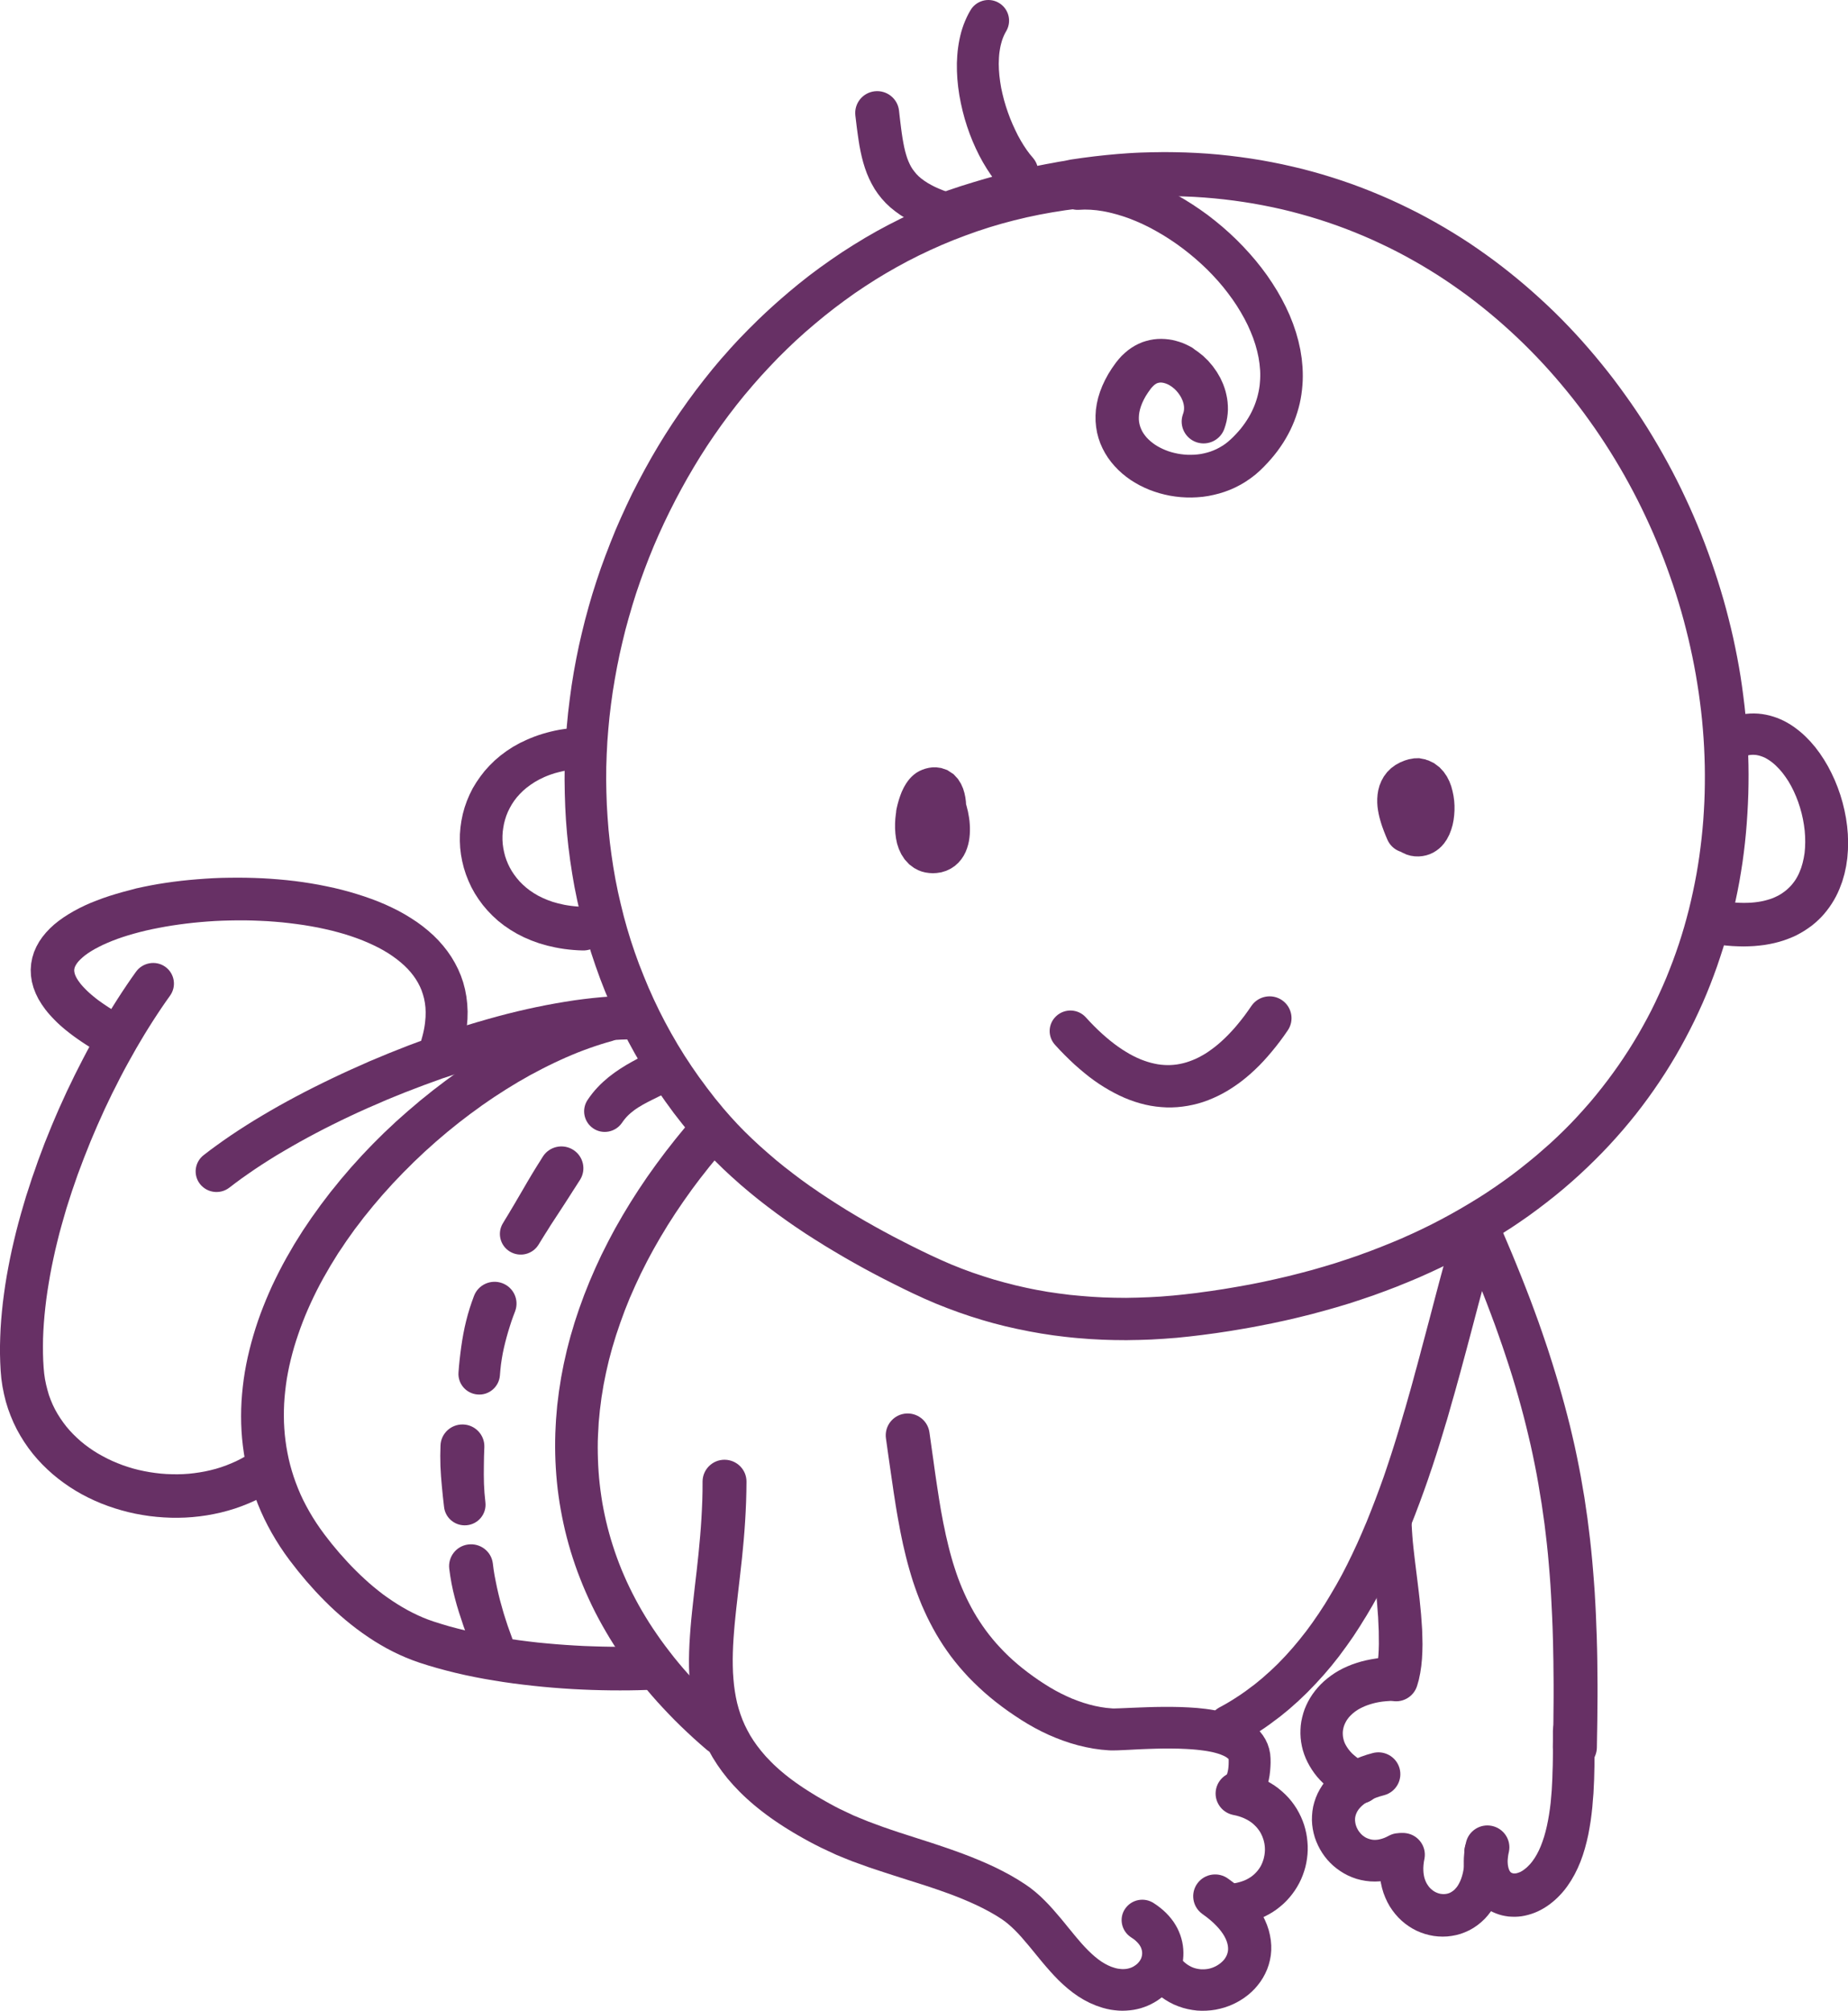 <svg width="91" height="99" viewBox="0 0 91 99" fill="none" xmlns="http://www.w3.org/2000/svg">
<g clip-path="url(#clip0_1182_350)">
<path d="M11.29 58.474L11.591 58.245L11.896 58.02L12.215 57.796L12.544 57.569L12.884 57.344L13.235 57.12L13.596 56.895L13.968 56.674L14.351 56.452L14.741 56.23L15.14 56.011L15.546 55.794L15.96 55.578L16.38 55.367L16.808 55.156L17.241 54.95L17.679 54.746L18.12 54.548L18.572 54.353L19.021 54.157L19.478 53.97L19.935 53.785L20.397 53.608L20.859 53.431L21.324 53.262L21.789 53.093L22.257 52.938L22.724 52.782L23.189 52.637L23.659 52.491L24.121 52.354L24.584 52.225L25.043 52.101L25.5 51.984L25.954 51.874L26.406 51.771L26.852 51.676L27.293 51.589L27.732 51.509L28.162 51.435L28.587 51.372L29.007 51.316L29.419 51.269L29.822 51.232L30.218 51.203L30.603 51.182L30.978 51.171L31.358 51.169C31.956 51.166 32.436 50.683 32.434 50.089C32.431 49.495 31.945 49.017 31.347 49.02L30.941 49.022L30.513 49.035L30.08 49.059L29.639 49.093L29.193 49.136L28.741 49.188L28.284 49.249L27.822 49.321L27.357 49.4L26.887 49.487L26.414 49.582L25.939 49.685L25.46 49.796L24.971 49.917L24.488 50.044L24.002 50.179L23.516 50.319L23.027 50.466L22.544 50.622L22.055 50.778L21.566 50.947L21.08 51.116L20.594 51.295L20.11 51.475L19.629 51.665L19.148 51.855L18.673 52.053L18.197 52.251L17.73 52.46L17.265 52.666L16.8 52.88L16.343 53.096L15.892 53.315L15.445 53.537L15.004 53.761L14.571 53.989L14.146 54.218L13.726 54.45L13.315 54.685L12.911 54.923L12.515 55.161L12.13 55.401L11.753 55.644L11.386 55.887L11.03 56.132L10.685 56.378L10.35 56.623L10.034 56.866C9.585 57.21 9.502 57.849 9.848 58.292C10.198 58.736 10.841 58.818 11.29 58.474Z" fill="#673065"/>
<path d="M22.743 51.739L22.796 51.549L22.846 51.348L22.892 51.15L22.929 50.952L22.96 50.757L22.987 50.548L23.019 50.179L23.027 49.798L23.008 49.429L22.966 49.067L22.899 48.711L22.809 48.367L22.695 48.035L22.557 47.712L22.4 47.406L22.225 47.111L22.028 46.825L21.816 46.556L21.59 46.3L21.345 46.054L21.088 45.825L20.819 45.606L20.538 45.4L20.245 45.207L19.943 45.022L19.629 44.848L19.308 44.687L18.978 44.534L18.638 44.391L18.293 44.259L17.94 44.135L17.578 44.019L17.212 43.91L16.84 43.81L16.463 43.718L16.08 43.636L15.695 43.559L15.304 43.491L14.911 43.43L14.515 43.377L14.117 43.332L13.716 43.295L13.315 43.264L12.911 43.24L12.507 43.224L12.103 43.214L11.699 43.211L11.298 43.214L10.897 43.221L10.499 43.237L10.103 43.261L9.71 43.29L9.319 43.324L8.934 43.364L8.551 43.411L8.174 43.464L7.802 43.522L7.436 43.588L7.074 43.66L6.721 43.736L6.376 43.829L6.036 43.918L5.704 44.014L5.38 44.114L5.063 44.222L4.758 44.336L4.46 44.454L4.173 44.581L3.897 44.716L3.632 44.858L3.374 45.009L3.129 45.167L2.896 45.334L2.672 45.513L2.465 45.703L2.271 45.907L2.091 46.126L1.931 46.358L1.793 46.606L1.676 46.873L1.591 47.15L1.535 47.438L1.512 47.739L1.525 48.037L1.57 48.333L1.65 48.629L1.759 48.911L1.894 49.186L2.059 49.455L2.234 49.701L2.346 49.841L2.455 49.967L2.569 50.091L2.688 50.215L2.813 50.34L2.943 50.461L3.079 50.58L3.222 50.701L3.371 50.82L3.525 50.939L3.687 51.058L3.855 51.177L4.027 51.295L4.208 51.414L4.394 51.533L4.585 51.649L4.784 51.768L4.984 51.882C5.502 52.175 6.163 51.995 6.458 51.48C6.753 50.965 6.572 50.308 6.054 50.015L5.868 49.909L5.696 49.809L5.531 49.709L5.374 49.611L5.225 49.513L5.085 49.418L4.949 49.323L4.822 49.231L4.702 49.138L4.591 49.048L4.487 48.961L4.389 48.874L4.298 48.79L4.216 48.708L4.139 48.629L4.067 48.552L4.003 48.478L3.956 48.42L3.847 48.272L3.775 48.156L3.722 48.05L3.687 47.961L3.669 47.889L3.658 47.826L3.655 47.771L3.658 47.723L3.669 47.67L3.685 47.615L3.711 47.557L3.751 47.486L3.804 47.406L3.873 47.322L3.964 47.229L4.07 47.132L4.192 47.031L4.335 46.928L4.495 46.825L4.67 46.722L4.864 46.62L5.071 46.517L5.292 46.419L5.528 46.321L5.778 46.226L6.038 46.136L6.312 46.049L6.596 45.967L6.888 45.888L7.191 45.814L7.502 45.745L7.821 45.682L8.148 45.621L8.482 45.566L8.822 45.516L9.168 45.471L9.518 45.431L9.872 45.397L10.23 45.368L10.592 45.344L10.956 45.328L11.322 45.318L11.691 45.312H12.061L12.43 45.32L12.799 45.334L13.166 45.352L13.533 45.379L13.896 45.41L14.255 45.45L14.611 45.495L14.964 45.545L15.312 45.603L15.655 45.666L15.992 45.738L16.322 45.814L16.646 45.899L16.962 45.988L17.268 46.086L17.565 46.189L17.855 46.3L18.131 46.416L18.397 46.538L18.652 46.664L18.893 46.796L19.125 46.936L19.342 47.081L19.544 47.229L19.735 47.383L19.913 47.541L20.076 47.702L20.224 47.868L20.36 48.04L20.479 48.212L20.586 48.391L20.681 48.576L20.761 48.763L20.827 48.961L20.883 49.165L20.923 49.376L20.95 49.598L20.96 49.83L20.955 50.073L20.931 50.345L20.915 50.464L20.894 50.598L20.867 50.738L20.835 50.881L20.798 51.026L20.753 51.187C20.602 51.728 20.918 52.288 21.462 52.441C22.025 52.594 22.591 52.28 22.743 51.739Z" fill="#673065"/>
<path d="M6.694 47.847L6.471 48.161L6.246 48.489L6.022 48.824L5.799 49.167L5.579 49.516L5.358 49.872L5.14 50.234L4.925 50.604L4.713 50.979L4.5 51.359L4.29 51.744L4.083 52.138L3.881 52.534L3.679 52.932L3.483 53.339L3.286 53.746L3.098 54.16L2.909 54.575L2.728 54.994L2.548 55.417L2.375 55.845L2.202 56.272L2.04 56.705L1.878 57.136L1.727 57.571L1.573 58.007L1.432 58.445L1.288 58.884L1.158 59.322L1.031 59.758L0.909 60.201L0.794 60.642L0.688 61.08L0.587 61.519L0.494 61.957L0.409 62.395L0.329 62.831L0.258 63.266L0.197 63.699L0.141 64.13L0.096 64.56L0.058 64.985L0.029 65.408L0.011 65.83L0 66.247V66.662L0.011 67.074L0.032 67.486L0.066 67.874L0.122 68.262L0.197 68.637L0.287 69.004L0.398 69.363L0.526 69.709L0.669 70.047L0.829 70.374L1.004 70.688L1.193 70.992L1.397 71.288L1.613 71.57L1.841 71.839L2.083 72.098L2.335 72.344L2.595 72.579L2.869 72.803L3.148 73.012L3.435 73.21L3.732 73.397L4.035 73.571L4.346 73.733L4.665 73.883L4.986 74.02L5.313 74.144L5.648 74.258L5.985 74.358L6.325 74.448L6.671 74.525L7.016 74.588L7.364 74.641L7.717 74.68L8.068 74.707L8.421 74.723L8.777 74.725L9.131 74.715L9.484 74.691L9.837 74.654L10.188 74.604L10.536 74.54L10.884 74.464L11.227 74.374L11.567 74.271L11.904 74.152L12.236 74.02L12.563 73.875L12.887 73.714L13.182 73.55C13.703 73.26 13.886 72.605 13.594 72.088C13.301 71.57 12.643 71.388 12.122 71.678L11.869 71.818L11.633 71.937L11.389 72.045L11.139 72.146L10.886 72.236L10.629 72.315L10.366 72.383L10.103 72.441L9.835 72.489L9.564 72.528L9.293 72.558L9.016 72.576L8.74 72.584L8.466 72.581L8.19 72.571L7.914 72.55L7.64 72.518L7.367 72.478L7.096 72.428L6.827 72.37L6.562 72.302L6.299 72.222L6.041 72.135L5.789 72.037L5.539 71.932L5.297 71.818L5.061 71.694L4.83 71.565L4.606 71.427L4.391 71.28L4.181 71.124L3.982 70.963L3.791 70.791L3.608 70.614L3.435 70.43L3.27 70.237L3.116 70.036L2.973 69.83L2.837 69.616L2.712 69.394L2.601 69.168L2.5 68.93L2.409 68.684L2.338 68.436L2.271 68.175L2.216 67.905L2.176 67.628L2.149 67.335L2.128 66.987L2.117 66.63L2.115 66.266L2.12 65.896L2.136 65.521L2.16 65.141L2.192 64.755L2.232 64.367L2.279 63.974L2.335 63.578L2.399 63.179L2.468 62.775L2.545 62.369L2.63 61.962L2.72 61.553L2.819 61.141L2.922 60.729L3.034 60.32L3.153 59.903L3.273 59.488L3.406 59.074L3.539 58.659L3.682 58.247L3.825 57.833L3.98 57.421L4.134 57.012L4.296 56.605L4.458 56.198L4.628 55.797L4.8 55.396L4.978 55L5.156 54.604L5.342 54.215L5.528 53.827L5.72 53.45L5.913 53.067L6.107 52.697L6.307 52.33L6.509 51.969L6.71 51.612L6.915 51.264L7.12 50.92L7.327 50.585L7.534 50.258L7.744 49.936L7.954 49.621L8.164 49.315L8.379 49.012C8.703 48.552 8.594 47.919 8.132 47.594C7.669 47.269 7.019 47.388 6.694 47.847Z" fill="#673065"/>
<path d="M29.599 49.294L29.291 49.381L28.972 49.479L28.654 49.582L28.332 49.693L28.011 49.812L27.689 49.936L27.368 50.065L27.044 50.202L26.72 50.347L26.395 50.498L26.071 50.656L25.745 50.82L25.426 50.989L25.102 51.161L24.78 51.346L24.459 51.53L24.137 51.726L23.819 51.921L23.5 52.127L23.181 52.333L22.865 52.55L22.549 52.766L22.235 52.993L21.924 53.22L21.616 53.455L21.308 53.69L21.003 53.936L20.697 54.181L20.397 54.437L20.097 54.691L19.802 54.952L19.507 55.214L19.218 55.486L18.928 55.758L18.646 56.037L18.365 56.317L18.091 56.602L17.817 56.89L17.552 57.183L17.286 57.476L17.029 57.777L16.771 58.078L16.524 58.385L16.274 58.691L16.035 59.005L15.796 59.319L15.567 59.639L15.339 59.956L15.121 60.278L14.903 60.602L14.696 60.932L14.489 61.263L14.295 61.598L14.104 61.928L13.918 62.268L13.74 62.609L13.57 62.95L13.405 63.293L13.254 63.631L13.105 63.979L12.964 64.328L12.829 64.679L12.704 65.03L12.587 65.384L12.478 65.74L12.377 66.097L12.284 66.456L12.199 66.815L12.124 67.174L12.058 67.536L12.002 67.9L11.957 68.264L11.92 68.629L11.893 68.993L11.877 69.358L11.872 69.722L11.877 70.089L11.893 70.453L11.92 70.818L11.96 71.185L12.01 71.549L12.071 71.913L12.146 72.278L12.233 72.639L12.332 72.999L12.443 73.358L12.568 73.714L12.704 74.068L12.852 74.422L13.014 74.773L13.19 75.121L13.378 75.467L13.58 75.81L13.795 76.151L14.024 76.489L14.266 76.822L14.465 77.078L14.664 77.334L14.874 77.587L15.086 77.843L15.31 78.094L15.53 78.34L15.767 78.591L16.006 78.834L16.25 79.074L16.5 79.309L16.758 79.538L17.02 79.763L17.289 79.982L17.565 80.196L17.847 80.402L18.134 80.6L18.428 80.793L18.729 80.975L19.034 81.149L19.348 81.313L19.666 81.466L19.991 81.609L20.323 81.74L20.657 81.859L21.09 81.997L21.531 82.126L21.98 82.247L22.434 82.361L22.897 82.467L23.364 82.564L23.837 82.654L24.315 82.736L24.796 82.812L25.28 82.881L25.766 82.942L26.252 82.997L26.738 83.047L27.224 83.09L27.708 83.127L28.189 83.158L28.667 83.182L29.142 83.201L29.613 83.214L30.077 83.222L30.537 83.224L30.989 83.222L31.432 83.214L31.86 83.201C32.458 83.182 32.925 82.686 32.904 82.092C32.885 81.498 32.386 81.033 31.788 81.054L31.374 81.067L30.957 81.075L30.529 81.078L30.096 81.075L29.658 81.067L29.211 81.054L28.762 81.038L28.311 81.014L27.854 80.985L27.397 80.951L26.94 80.911L26.483 80.867L26.026 80.814L25.572 80.756L25.12 80.692L24.671 80.621L24.228 80.544L23.789 80.463L23.359 80.373L22.937 80.278L22.522 80.175L22.116 80.067L21.723 79.95L21.34 79.829L21.08 79.737L20.825 79.636L20.57 79.523L20.317 79.401L20.07 79.272L19.823 79.132L19.579 78.984L19.337 78.828L19.098 78.665L18.861 78.496L18.63 78.316L18.402 78.131L18.176 77.939L17.956 77.74L17.738 77.537L17.525 77.329L17.315 77.117L17.113 76.903L16.912 76.679L16.712 76.457L16.524 76.233L16.335 76.006L16.157 75.779L15.979 75.549L15.775 75.269L15.583 74.989L15.403 74.707L15.235 74.424L15.079 74.142L14.932 73.857L14.797 73.569L14.675 73.281L14.563 72.991L14.46 72.7L14.369 72.41L14.287 72.117L14.215 71.821L14.154 71.525L14.101 71.227L14.058 70.928L14.024 70.63L14 70.329L13.984 70.026L13.979 69.722L13.981 69.416L13.992 69.109L14.013 68.803L14.043 68.494L14.08 68.185L14.125 67.876L14.181 67.567L14.244 67.256L14.316 66.947L14.396 66.635L14.483 66.324L14.579 66.012L14.683 65.701L14.792 65.389L14.909 65.078L15.033 64.766L15.166 64.455L15.304 64.146L15.45 63.837L15.602 63.528L15.761 63.221L15.926 62.918L16.104 62.609L16.279 62.305L16.465 62.004L16.651 61.703L16.851 61.408L17.05 61.109L17.26 60.814L17.469 60.52L17.69 60.233L17.91 59.942L18.139 59.66L18.37 59.375L18.609 59.095L18.848 58.815L19.095 58.543L19.342 58.268L19.597 58.002L19.852 57.735L20.115 57.474L20.376 57.212L20.644 56.959L20.912 56.705L21.186 56.46L21.46 56.214L21.738 55.977L22.017 55.739L22.302 55.509L22.586 55.28L22.873 55.06L23.162 54.839L23.455 54.627L23.744 54.416L24.036 54.215L24.329 54.015L24.623 53.825L24.918 53.635L25.216 53.453L25.511 53.273L25.808 53.104L26.103 52.935L26.398 52.779L26.698 52.621L26.991 52.473L27.285 52.33L27.58 52.193L27.872 52.061L28.162 51.937L28.452 51.818L28.741 51.707L29.028 51.602L29.312 51.504L29.594 51.412L29.873 51.327L30.16 51.245C30.704 51.092 31.02 50.53 30.866 49.991C30.712 49.453 30.144 49.141 29.599 49.294Z" fill="#673065"/>
<path d="M36.129 84.603L35.818 84.331L35.521 84.064L35.231 83.795L34.95 83.525L34.676 83.253L34.41 82.979L34.15 82.704L33.898 82.43L33.653 82.152L33.417 81.873L33.188 81.593L32.968 81.31L32.753 81.028L32.545 80.745L32.346 80.46L32.152 80.175L31.966 79.89L31.788 79.602L31.616 79.314L31.451 79.026L31.294 78.736L31.143 78.445L30.999 78.155L30.861 77.862L30.731 77.569L30.606 77.276L30.489 76.98L30.378 76.684L30.274 76.389L30.176 76.09L30.083 75.792L29.998 75.494L29.918 75.193L29.844 74.892L29.777 74.591L29.716 74.29L29.66 73.989L29.613 73.688L29.57 73.384L29.533 73.08L29.501 72.777L29.477 72.473L29.458 72.169L29.445 71.866L29.437 71.56L29.434 71.253L29.437 70.947L29.448 70.646L29.466 70.335L29.482 70.028L29.512 69.722L29.541 69.416L29.581 69.109L29.62 68.8L29.671 68.492L29.721 68.185L29.782 67.879L29.844 67.573L29.915 67.266L29.987 66.957L30.069 66.651L30.152 66.345L30.245 66.039L30.338 65.733L30.441 65.429L30.545 65.123L30.657 64.816L30.768 64.513L30.89 64.209L31.012 63.905L31.145 63.604L31.278 63.301L31.419 63L31.56 62.699L31.711 62.4L31.863 62.099L32.022 61.801L32.184 61.503L32.354 61.204L32.524 60.909L32.702 60.616L32.88 60.32L33.069 60.027L33.257 59.734L33.454 59.443L33.651 59.153L33.855 58.865L34.06 58.577L34.272 58.292L34.487 58.007L34.71 57.724L34.931 57.442L35.162 57.162L35.391 56.882L35.63 56.605L35.877 56.32C36.264 55.868 36.211 55.19 35.757 54.804C35.303 54.419 34.62 54.472 34.232 54.923L33.988 55.208L33.736 55.504L33.491 55.802L33.247 56.101L33.01 56.404L32.774 56.705L32.545 57.012L32.317 57.318L32.096 57.627L31.876 57.936L31.666 58.247L31.456 58.559L31.254 58.873L31.052 59.19L30.858 59.509L30.665 59.829L30.481 60.151L30.298 60.47L30.125 60.792L29.953 61.117L29.788 61.445L29.623 61.772L29.469 62.102L29.318 62.429L29.174 62.76L29.031 63.092L28.898 63.425L28.765 63.758L28.643 64.093L28.521 64.428L28.409 64.763L28.297 65.101L28.197 65.439L28.096 65.777L28.005 66.118L27.918 66.456L27.841 66.794L27.764 67.134L27.697 67.478L27.631 67.821L27.578 68.164L27.524 68.505L27.482 68.845L27.439 69.189L27.41 69.532L27.381 69.875L27.362 70.221L27.346 70.559L27.338 70.907L27.336 71.253L27.341 71.597L27.352 71.94L27.37 72.283L27.394 72.626L27.424 72.969L27.461 73.313L27.506 73.656L27.556 73.996L27.615 74.34L27.679 74.68L27.75 75.021L27.827 75.362L27.912 75.7L28.003 76.037L28.101 76.375L28.207 76.711L28.319 77.046L28.438 77.381L28.566 77.714L28.699 78.047L28.84 78.379L28.988 78.709L29.142 79.037L29.304 79.364L29.474 79.689L29.652 80.014L29.838 80.338L30.03 80.661L30.229 80.98L30.436 81.3L30.651 81.616L30.874 81.931L31.105 82.245L31.342 82.556L31.586 82.865L31.839 83.174L32.099 83.48L32.367 83.784L32.644 84.085L32.928 84.386L33.218 84.684L33.518 84.98L33.826 85.273L34.139 85.564L34.463 85.854L34.788 86.136C35.212 86.506 35.861 86.461 36.23 86.039C36.599 85.616 36.554 84.972 36.129 84.603Z" fill="#673065"/>
<path d="M25.221 80.655L25.107 80.341L24.998 80.037L24.897 79.726L24.799 79.417L24.711 79.106L24.623 78.791L24.547 78.485L24.477 78.179L24.414 77.873L24.355 77.572L24.307 77.276L24.267 76.964C24.191 76.375 23.646 75.963 23.053 76.04C22.461 76.117 22.047 76.658 22.124 77.247L22.172 77.595L22.235 77.96L22.31 78.319L22.397 78.672L22.493 79.024L22.599 79.375L22.711 79.713L22.822 80.051L22.942 80.386L23.059 80.716L23.178 81.041L23.295 81.355C23.489 81.883 24.076 82.155 24.608 81.965C25.139 81.764 25.415 81.181 25.221 80.655Z" fill="#673065"/>
<path d="M23.904 73.978L23.858 73.511L23.832 73.059L23.824 72.605L23.827 72.154L23.834 71.702L23.851 71.235C23.866 70.641 23.396 70.147 22.801 70.131C22.203 70.115 21.707 70.583 21.691 71.174L21.68 71.67L21.688 72.18L21.717 72.687L21.76 73.191L21.81 73.695L21.866 74.187C21.924 74.746 22.427 75.15 22.99 75.092C23.553 75.037 23.962 74.535 23.904 73.978Z" fill="#673065"/>
<path d="M24.616 67.723L24.64 67.443L24.669 67.174L24.709 66.905L24.756 66.635L24.812 66.369L24.876 66.102L24.945 65.838L25.019 65.577L25.099 65.318L25.181 65.062L25.269 64.814L25.367 64.555C25.575 63.998 25.29 63.38 24.73 63.174C24.169 62.968 23.548 63.251 23.34 63.805L23.234 64.096L23.131 64.404L23.038 64.716L22.955 65.03L22.881 65.347L22.817 65.666L22.761 65.986L22.713 66.305L22.671 66.625L22.634 66.942L22.602 67.258L22.578 67.562C22.533 68.122 22.953 68.613 23.518 68.655C24.076 68.703 24.57 68.283 24.616 67.723Z" fill="#673065"/>
<path d="M26.52 61.278L26.523 61.276L26.528 61.268L26.536 61.252L26.549 61.231L26.566 61.204L26.584 61.173L26.632 61.096L26.69 61.001L26.759 60.89L26.836 60.766L26.924 60.629L27.017 60.481L27.115 60.322L27.222 60.159L27.333 59.99L27.562 59.639L27.793 59.285L28.016 58.939L28.122 58.773L28.223 58.614L28.319 58.466L28.407 58.329L28.486 58.205L28.558 58.094C28.879 57.593 28.731 56.93 28.226 56.61C27.721 56.291 27.054 56.439 26.733 56.94L26.661 57.056L26.579 57.188L26.488 57.331L26.393 57.484L26.292 57.648L26.188 57.819L25.976 58.176L25.761 58.546L25.548 58.91L25.444 59.087L25.346 59.256L25.25 59.417L25.16 59.567L25.078 59.707L25.001 59.834L24.932 59.948L24.873 60.043L24.828 60.119L24.809 60.151L24.794 60.177L24.78 60.198L24.772 60.214L24.767 60.222L24.764 60.225C24.472 60.705 24.626 61.331 25.11 61.621C25.596 61.912 26.225 61.759 26.52 61.278Z" fill="#673065"/>
<path d="M30.622 55.288L30.699 55.179L30.765 55.095L30.834 55.013L30.909 54.934L30.986 54.86L31.055 54.799L31.244 54.648L31.435 54.519L31.647 54.392L31.876 54.268L32.12 54.144L32.381 54.015L32.654 53.878L32.941 53.735L33.231 53.587C33.759 53.31 33.961 52.66 33.685 52.138C33.406 51.612 32.753 51.412 32.227 51.686L31.95 51.834L31.677 51.977L31.398 52.122L31.116 52.275L30.829 52.439L30.542 52.618L30.255 52.814L29.971 53.03L29.708 53.257L29.559 53.397L29.427 53.534L29.296 53.677L29.172 53.827L29.049 53.989L28.946 54.136C28.624 54.598 28.741 55.232 29.206 55.551C29.663 55.866 30.301 55.749 30.622 55.288Z" fill="#673065"/>
<path d="M61.002 85.844L61.26 85.701L61.526 85.548L61.786 85.389L62.041 85.226L62.293 85.057L62.543 84.88L62.779 84.703L63.021 84.523L63.255 84.333L63.486 84.143L63.709 83.945L63.932 83.747L64.148 83.541L64.363 83.335L64.57 83.121L64.777 82.907L64.979 82.686L65.178 82.467L65.372 82.24L65.566 82.012L65.752 81.777L65.938 81.543L66.116 81.3L66.294 81.059L66.467 80.814L66.639 80.568L66.804 80.315L66.969 80.061L67.128 79.802L67.288 79.546L67.442 79.285L67.596 79.024L67.745 78.757L67.893 78.49L68.037 78.218L68.178 77.949L68.316 77.674L68.454 77.4L68.587 77.123L68.719 76.845L68.847 76.563L68.975 76.283L69.097 76.001L69.219 75.718L69.338 75.433L69.455 75.148L69.57 74.86L69.684 74.572L69.793 74.282L69.904 73.991L70.011 73.698L70.117 73.408L70.221 73.115L70.324 72.822L70.422 72.528L70.523 72.236L70.619 71.94L70.715 71.647L70.808 71.354L70.901 71.058L70.991 70.762L71.079 70.472L71.166 70.181L71.257 69.886L71.342 69.59L71.424 69.299L71.506 69.009L71.591 68.716L71.674 68.423L71.753 68.135L71.833 67.847L71.913 67.557L71.99 67.269L72.067 66.984L72.144 66.699L72.221 66.414L72.295 66.134L72.37 65.854L72.444 65.574L72.518 65.294L72.59 65.022L72.662 64.748L72.734 64.476L72.805 64.204L72.877 63.937L72.949 63.67L73.02 63.409L73.092 63.148L73.164 62.892L73.236 62.635L73.307 62.382L73.379 62.131L73.523 61.637L73.666 61.152C73.836 60.584 73.509 59.985 72.936 59.818C72.362 59.649 71.761 59.974 71.594 60.544L71.448 61.038L71.302 61.545L71.23 61.804L71.158 62.062L71.087 62.324L71.015 62.585L70.943 62.852L70.871 63.119L70.8 63.388L70.728 63.657L70.656 63.932L70.584 64.204L70.513 64.478L70.441 64.753L70.367 65.033L70.292 65.313L70.218 65.593L70.144 65.87L70.069 66.152L69.992 66.437L69.918 66.723L69.843 67.002L69.766 67.288L69.686 67.575L69.609 67.863L69.532 68.146L69.453 68.431L69.37 68.721L69.288 69.012L69.208 69.294L69.123 69.577L69.038 69.867L68.953 70.158L68.868 70.443L68.781 70.728L68.693 71.013L68.603 71.298L68.512 71.583L68.419 71.866L68.326 72.148L68.231 72.431L68.135 72.713L68.034 72.993L67.933 73.273L67.83 73.55L67.726 73.828L67.62 74.102L67.513 74.377L67.405 74.649L67.296 74.921L67.181 75.19L67.067 75.459L66.95 75.726L66.833 75.99L66.711 76.251L66.589 76.513L66.464 76.769L66.339 77.025L66.209 77.278L66.079 77.529L65.944 77.775L65.808 78.02L65.667 78.261L65.526 78.501L65.383 78.739L65.24 78.974L65.091 79.203L64.942 79.433L64.788 79.655L64.634 79.879L64.474 80.098L64.315 80.315L64.15 80.523L63.986 80.732L63.816 80.935L63.645 81.138L63.47 81.334L63.295 81.529L63.114 81.717L62.934 81.904L62.748 82.084L62.559 82.263L62.365 82.435L62.174 82.606L61.975 82.77L61.775 82.934L61.568 83.087L61.358 83.245L61.151 83.391L60.938 83.533L60.721 83.673L60.5 83.808L60.277 83.937L60.038 84.067C59.544 84.338 59.363 84.956 59.637 85.447C59.884 85.936 60.505 86.115 61.002 85.844Z" fill="#673065"/>
<path d="M67.468 74.918L67.474 75.182L67.487 75.478L67.508 75.784L67.535 76.101L67.564 76.431L67.599 76.769L67.636 77.115L67.673 77.469L67.707 77.825L67.742 78.184L67.776 78.546L67.808 78.905L67.835 79.266L67.862 79.62L67.877 79.966L67.893 80.304L67.896 80.624L67.899 80.946L67.891 81.236L67.875 81.511L67.848 81.764L67.814 81.991L67.771 82.184L67.71 82.387C67.543 82.958 67.875 83.554 68.446 83.718C69.02 83.884 69.618 83.554 69.785 82.987L69.867 82.701L69.936 82.366L69.987 82.026L70.021 81.68L70.04 81.323L70.048 80.956L70.04 80.592L70.029 80.225L70.003 79.845L69.976 79.47L69.939 79.09L69.902 78.715L69.859 78.337L69.814 77.965L69.769 77.598L69.724 77.239L69.681 76.89L69.641 76.552L69.604 76.228L69.572 75.919L69.548 75.628L69.53 75.359L69.516 75.116L69.511 74.881C69.501 74.319 69.036 73.872 68.47 73.88C67.909 73.894 67.46 74.356 67.468 74.918Z" fill="#673065"/>
<path d="M71.814 60.771L71.942 61.067L72.07 61.36L72.192 61.648L72.314 61.936L72.431 62.218L72.55 62.501L72.665 62.781L72.779 63.06L72.888 63.335L72.997 63.61L73.103 63.879L73.209 64.151L73.31 64.418L73.411 64.684L73.509 64.948L73.608 65.212L73.701 65.474L73.794 65.735L73.884 65.994L73.974 66.25L74.059 66.503L74.144 66.757L74.227 67.008L74.309 67.258L74.389 67.509L74.468 67.76L74.543 68.008L74.617 68.254L74.76 68.748L74.896 69.236L75.026 69.722L75.148 70.205L75.265 70.688L75.377 71.169L75.481 71.649L75.579 72.127L75.672 72.605L75.757 73.083L75.836 73.569L75.916 74.049L75.985 74.535L76.054 75.021L76.113 75.512L76.171 76.008L76.222 76.502L76.267 77.004L76.309 77.511L76.347 78.023L76.378 78.54L76.392 78.802L76.405 79.063L76.418 79.327L76.431 79.591L76.442 79.861L76.453 80.13L76.461 80.402L76.469 80.674L76.477 80.951L76.482 81.228L76.487 81.508L76.493 81.788L76.495 82.073L76.498 82.358L76.501 82.649L76.503 82.939V83.235V83.531L76.501 83.832L76.498 84.133L76.495 84.439L76.493 84.745L76.487 85.057L76.482 85.368L76.477 85.685L76.471 86.004C76.461 86.599 76.934 87.087 77.531 87.1C78.129 87.111 78.621 86.641 78.634 86.047L78.639 85.727L78.644 85.405L78.65 85.088L78.655 84.772L78.658 84.46L78.66 84.148L78.663 83.842L78.666 83.536V83.235V82.934L78.663 82.638L78.66 82.343L78.658 82.049L78.655 81.756L78.65 81.469L78.644 81.181L78.636 80.898L78.629 80.613L78.618 80.333L78.607 80.053L78.597 79.776L78.586 79.499L78.573 79.224L78.559 78.95L78.543 78.678L78.528 78.406L78.49 77.87L78.448 77.339L78.403 76.814L78.352 76.291L78.296 75.771L78.233 75.261L78.169 74.746L78.094 74.237L78.02 73.727L77.933 73.223L77.847 72.721L77.752 72.217L77.651 71.715L77.545 71.214L77.43 70.712L77.311 70.208L77.183 69.703L77.05 69.199L76.91 68.692L76.764 68.183L76.612 67.673L76.532 67.414L76.453 67.156L76.37 66.897L76.288 66.638L76.203 66.377L76.115 66.115L76.025 65.851L75.935 65.587L75.842 65.321L75.749 65.054L75.65 64.785L75.552 64.515L75.451 64.243L75.35 63.971L75.244 63.697L75.138 63.422L75.029 63.145L74.92 62.868L74.806 62.585L74.692 62.303L74.575 62.018L74.458 61.732L74.335 61.442L74.213 61.154L74.088 60.861L73.964 60.568L73.833 60.27L73.706 59.974C73.483 59.459 72.88 59.221 72.362 59.443C71.83 59.657 71.591 60.254 71.814 60.771Z" fill="#673065"/>
<path d="M55.756 8.092L55.405 8.098L55.038 8.106L54.677 8.122L54.316 8.137L53.957 8.164L53.599 8.19L53.245 8.224L52.889 8.259L52.536 8.304L52.185 8.349L51.837 8.401L51.489 8.454L51.147 8.518L50.801 8.581L50.461 8.652L50.121 8.723L49.784 8.805L49.449 8.885L49.117 8.972L48.785 9.061L48.455 9.159L48.126 9.257L47.802 9.362L47.478 9.468L47.159 9.582L46.838 9.695L46.521 9.817L46.205 9.938L45.892 10.067L45.581 10.197L45.273 10.334L44.965 10.471L44.662 10.617L44.359 10.762L44.059 10.915L43.761 11.065L43.466 11.224L43.172 11.382L42.882 11.549L42.592 11.715L42.308 11.889L42.024 12.061L41.745 12.24L41.463 12.42L41.187 12.607L40.911 12.795L40.64 12.988L40.369 13.18L40.103 13.378L39.838 13.576L39.577 13.782L39.317 13.988L39.062 14.199L38.807 14.411L38.557 14.627L38.307 14.844L38.06 15.065L37.816 15.287L37.574 15.514L37.335 15.741L37.101 15.974L36.865 16.206L36.634 16.444L36.403 16.681L36.177 16.924L35.954 17.167L35.736 17.415L35.515 17.663L35.3 17.917L35.088 18.17L34.88 18.429L34.673 18.688L34.471 18.949L34.269 19.211L34.073 19.477L33.876 19.744L33.685 20.016L33.494 20.285L33.308 20.56L33.122 20.834L32.941 21.114L32.761 21.394L32.585 21.677L32.413 21.959L32.245 22.244L32.078 22.529L31.916 22.82L31.754 23.11L31.597 23.404L31.44 23.697L31.289 23.992L31.135 24.291L30.991 24.592L30.848 24.893L30.71 25.196L30.572 25.497L30.439 25.801L30.306 26.107L30.181 26.416L30.056 26.725L29.937 27.037L29.817 27.345L29.703 27.657L29.589 27.968L29.482 28.283L29.376 28.597L29.275 28.914L29.174 29.231L29.081 29.547L28.988 29.867L28.901 30.189L28.813 30.511L28.733 30.833L28.654 31.155L28.579 31.477L28.505 31.802L28.438 32.127L28.372 32.452L28.311 32.779L28.252 33.104L28.199 33.431L28.146 33.759L28.101 34.089L28.056 34.419L28.016 34.749L27.976 35.079L27.944 35.409L27.912 35.739L27.888 36.072L27.864 36.404L27.846 36.737L27.827 37.067L27.817 37.397L27.806 37.73L27.803 38.062L27.801 38.395L27.806 38.728L27.811 39.058L27.822 39.388L27.833 39.72L27.851 40.053L27.87 40.386L27.896 40.718L27.923 41.048L27.957 41.379L27.992 41.709L28.035 42.039L28.077 42.369L28.128 42.699L28.178 43.026L28.234 43.353L28.292 43.681L28.359 44.008L28.425 44.336L28.499 44.66L28.574 44.985L28.654 45.307L28.736 45.632L28.826 45.954L28.916 46.276L29.015 46.598L29.113 46.918L29.219 47.235L29.326 47.554L29.44 47.871L29.554 48.188L29.676 48.502L29.799 48.816L29.929 49.128L30.059 49.442L30.197 49.751L30.335 50.062L30.484 50.369L30.63 50.675L30.784 50.979L30.941 51.282L31.105 51.583L31.27 51.884L31.443 52.182L31.616 52.481L31.796 52.774L31.98 53.07L32.171 53.36L32.362 53.651L32.561 53.938L32.761 54.226L32.968 54.509L33.175 54.794L33.393 55.074L33.611 55.353L33.836 55.631L34.062 55.905L34.248 56.119L34.434 56.333L34.625 56.542L34.817 56.75L35.016 56.953L35.212 57.157L35.414 57.355L35.619 57.556L35.829 57.751L36.039 57.946L36.254 58.136L36.466 58.327L36.684 58.511L36.902 58.696L37.125 58.878L37.348 59.058L37.574 59.235L37.8 59.409L38.029 59.581L38.257 59.752L38.488 59.919L38.719 60.085L38.953 60.249L39.187 60.41L39.423 60.568L39.66 60.727L39.899 60.88L40.138 61.033L40.38 61.183L40.619 61.334L40.86 61.479L41.102 61.624L41.344 61.767L41.586 61.909L41.827 62.047L42.069 62.184L42.311 62.319L42.553 62.453L42.794 62.583L43.036 62.712L43.278 62.839L43.52 62.965L44 63.208L44.478 63.446L44.954 63.676L45.23 63.802L45.509 63.932L45.791 64.053L46.072 64.175L46.357 64.288L46.638 64.399L46.923 64.505L47.207 64.61L47.494 64.708L47.781 64.806L48.068 64.895L48.355 64.985L48.641 65.067L48.931 65.149L49.221 65.223L49.51 65.297L49.802 65.363L50.094 65.429L50.387 65.487L50.679 65.548L50.974 65.6L51.269 65.653L51.566 65.698L51.861 65.743L52.159 65.78L52.456 65.817L52.756 65.849L53.056 65.878L53.357 65.901L53.657 65.925L53.957 65.941L54.26 65.957L54.563 65.967L54.866 65.975L55.171 65.978L55.474 65.981L55.779 65.975L56.085 65.97L56.393 65.96L56.701 65.949L57.01 65.93L57.318 65.912L57.626 65.888L57.937 65.865L58.247 65.833L58.558 65.801L58.872 65.764L59.182 65.727L59.536 65.68L59.892 65.632L60.242 65.579L60.593 65.526L60.938 65.468L61.281 65.41L61.621 65.35L61.961 65.286L62.296 65.22L62.631 65.154L62.96 65.083L63.29 65.012L63.614 64.938L63.938 64.861L64.257 64.782L64.575 64.703L64.889 64.618L65.202 64.534L65.51 64.447L65.821 64.359L66.127 64.267L66.432 64.175L66.732 64.077L67.03 63.979L67.325 63.879L67.62 63.779L67.909 63.673L68.199 63.567L68.483 63.459L68.767 63.351L69.046 63.237L69.328 63.124L69.604 63.008L69.88 62.892L70.151 62.77L70.422 62.649L70.688 62.525L70.954 62.4L71.214 62.271L71.474 62.142L71.729 62.01L71.984 61.878L72.237 61.743L72.489 61.608L72.736 61.468L72.983 61.328L73.225 61.186L73.467 61.043L73.703 60.898L73.94 60.753L74.173 60.602L74.41 60.452L74.862 60.148L75.308 59.837L75.743 59.517L76.168 59.193L76.586 58.862L76.995 58.525L77.393 58.181L77.781 57.833L78.161 57.476L78.53 57.117L78.891 56.753L79.245 56.381L79.588 56.003L79.922 55.623L80.246 55.237L80.562 54.847L80.868 54.45L81.165 54.049L81.452 53.645L81.731 53.236L82.002 52.822L82.263 52.404L82.515 51.984L82.757 51.559L82.99 51.132L83.216 50.699L83.434 50.263L83.641 49.825L83.841 49.384L84.032 48.938L84.213 48.489L84.385 48.037L84.55 47.583L84.704 47.126L84.853 46.667L84.991 46.205L85.121 45.743L85.243 45.278L85.358 44.811L85.464 44.341L85.562 43.871L85.652 43.398L85.732 42.926L85.806 42.45L85.87 41.973L85.926 41.495L85.974 41.017L86.014 40.536L86.046 40.056L86.072 39.575L86.091 39.092L86.101 38.611L86.104 38.131L86.099 37.648L86.085 37.165L86.064 36.681L86.035 36.198L85.998 35.718L85.955 35.237L85.905 34.757L85.846 34.276L85.782 33.796L85.711 33.315L85.631 32.837L85.543 32.359L85.448 31.881L85.347 31.406L85.238 30.933L85.121 30.461L84.999 29.991L84.869 29.521L84.731 29.054L84.587 28.589L84.436 28.127L84.279 27.665L84.114 27.206L83.944 26.749L83.766 26.295L83.583 25.843L83.392 25.394L83.195 24.948L82.99 24.505L82.781 24.064L82.563 23.625L82.34 23.192L82.109 22.762L81.872 22.334L81.63 21.912L81.381 21.492L81.126 21.075L80.863 20.663L80.594 20.256L80.318 19.852L80.036 19.454L79.749 19.058L79.457 18.667L79.157 18.281L78.852 17.901L78.541 17.524L78.225 17.154L77.903 16.787L77.574 16.425L77.239 16.069L76.899 15.718L76.551 15.372L76.198 15.034L75.839 14.701L75.475 14.374L75.106 14.052L74.731 13.737L74.351 13.428L73.966 13.125L73.576 12.829L73.177 12.539L72.776 12.256L72.37 11.979L71.955 11.71L71.535 11.448L71.113 11.195L70.683 10.947L70.247 10.706L69.809 10.474L69.362 10.25L68.913 10.033L68.459 9.824L68 9.624L67.535 9.431L67.064 9.246L66.589 9.069L66.111 8.903L65.627 8.745L65.138 8.594L64.644 8.454L64.148 8.322L63.643 8.201L63.136 8.087L62.625 7.984L62.11 7.889L61.589 7.805L61.066 7.731L60.537 7.665L60.003 7.609L59.467 7.564L58.925 7.53L58.38 7.506L57.836 7.493L57.554 7.49L57.278 7.488L56.999 7.493L56.72 7.496L56.441 7.504L56.159 7.512L55.878 7.525L55.596 7.541L55.312 7.562L55.028 7.583L54.743 7.609L54.456 7.636L54.17 7.667L53.883 7.699L53.593 7.736L53.304 7.773L53.014 7.815L52.722 7.857L52.414 7.921L52.121 7.968L51.827 8.024L51.532 8.077L51.237 8.135L50.939 8.195L50.642 8.261L50.344 8.327L50.044 8.399L49.744 8.47L49.444 8.547L49.143 8.623L48.841 8.708L48.538 8.792L48.232 8.882L47.929 8.972L47.624 9.067L47.318 9.162L47.01 9.265L46.702 9.368L46.394 9.476L46.094 9.582C45.531 9.78 45.236 10.395 45.435 10.952C45.634 11.512 46.251 11.805 46.814 11.607L47.114 11.501L47.406 11.398L47.696 11.303L47.985 11.205L48.272 11.116L48.562 11.026L48.849 10.941L49.136 10.857L49.42 10.778L49.704 10.698L49.986 10.624L50.27 10.551L50.551 10.482L50.833 10.413L51.112 10.352L51.391 10.292L51.667 10.236L51.943 10.181L52.22 10.131L52.493 10.081L52.767 10.036L53.041 9.991L53.312 9.951L53.583 9.912L53.853 9.877L54.122 9.843L54.39 9.814L54.658 9.785L54.924 9.761L55.19 9.737L55.453 9.719L55.716 9.7L55.976 9.687L56.236 9.674L56.497 9.666L56.757 9.658L57.015 9.656L57.273 9.653L57.528 9.656L57.78 9.658L58.29 9.671L58.795 9.692L59.294 9.724L59.788 9.766L60.28 9.817L60.766 9.877L61.249 9.946L61.727 10.023L62.2 10.11L62.671 10.205L63.138 10.308L63.6 10.421L64.057 10.543L64.512 10.672L64.96 10.809L65.404 10.954L65.845 11.108L66.281 11.269L66.711 11.438L67.139 11.615L67.561 11.799L67.978 11.992L68.393 12.19L68.802 12.396L69.206 12.61L69.607 12.832L70.003 13.059L70.393 13.294L70.778 13.534L71.158 13.782L71.535 14.038L71.907 14.3L72.274 14.566L72.635 14.841L72.991 15.121L73.342 15.406L73.69 15.699L74.033 15.998L74.37 16.301L74.702 16.61L75.029 16.924L75.35 17.244L75.666 17.568L75.977 17.898L76.283 18.234L76.583 18.574L76.878 18.92L77.167 19.269L77.452 19.623L77.731 19.982L78.004 20.346L78.272 20.716L78.535 21.088L78.79 21.463L79.04 21.843L79.285 22.226L79.524 22.614L79.757 23.005L79.986 23.401L80.206 23.799L80.422 24.201L80.632 24.607L80.836 25.017L81.033 25.429L81.224 25.843L81.41 26.26L81.588 26.68L81.76 27.102L81.928 27.528L82.087 27.955L82.241 28.386L82.39 28.816L82.531 29.249L82.666 29.685L82.794 30.12L82.916 30.559L83.03 31L83.139 31.441L83.24 31.884L83.336 32.328L83.424 32.771L83.506 33.217L83.58 33.664L83.649 34.11L83.71 34.559L83.766 35.008L83.814 35.456L83.854 35.905L83.888 36.354L83.915 36.803L83.934 37.252L83.947 37.701L83.952 38.149L83.95 38.598L83.942 39.047L83.926 39.493L83.902 39.94L83.873 40.386L83.835 40.829L83.79 41.273L83.737 41.716L83.679 42.157L83.612 42.598L83.538 43.037L83.455 43.472L83.365 43.908L83.269 44.341L83.166 44.771L83.054 45.199L82.935 45.627L82.807 46.052L82.672 46.474L82.528 46.894L82.377 47.311L82.217 47.726L82.053 48.138L81.877 48.547L81.694 48.953L81.505 49.357L81.309 49.756L81.102 50.152L80.886 50.546L80.666 50.934L80.435 51.319L80.196 51.702L79.949 52.08L79.694 52.455L79.431 52.824L79.16 53.191L78.881 53.553L78.594 53.912L78.299 54.266L77.993 54.614L77.68 54.96L77.359 55.301L77.027 55.636L76.686 55.966L76.338 56.291L75.977 56.608L75.611 56.925L75.236 57.233L74.851 57.54L74.458 57.841L74.056 58.134L73.645 58.422L73.222 58.707L73.01 58.844L72.795 58.981L72.574 59.116L72.354 59.251L72.13 59.383L71.907 59.515L71.679 59.644L71.451 59.773L71.217 59.9L70.983 60.027L70.744 60.151L70.505 60.275L70.263 60.394L70.021 60.513L69.774 60.629L69.525 60.745L69.272 60.858L69.02 60.972L68.762 61.08L68.504 61.188L68.241 61.294L67.978 61.4L67.71 61.503L67.444 61.606L67.173 61.703L66.903 61.804L66.626 61.899L66.347 61.994L66.066 62.086L65.784 62.179L65.497 62.266L65.21 62.353L64.918 62.437L64.626 62.522L64.328 62.601L64.031 62.68L63.728 62.757L63.425 62.833L63.117 62.905L62.809 62.976L62.495 63.045L62.184 63.113L61.866 63.177L61.547 63.24L61.225 63.298L60.901 63.356L60.572 63.412L60.245 63.467L59.913 63.517L59.581 63.567L59.244 63.612L58.904 63.66L58.609 63.694L58.316 63.728L58.027 63.758L57.737 63.787L57.45 63.81L57.161 63.834L56.874 63.85L56.587 63.866L56.303 63.876L56.019 63.887L55.737 63.892L55.453 63.898L55.171 63.895L54.89 63.892L54.611 63.884L54.332 63.876L54.055 63.861L53.776 63.845L53.5 63.824L53.227 63.802L52.953 63.776L52.679 63.75L52.408 63.715L52.135 63.681L51.864 63.641L51.593 63.602L51.325 63.554L51.056 63.507L50.791 63.454L50.522 63.398L50.257 63.338L49.991 63.277L49.728 63.208L49.465 63.142L49.202 63.068L48.939 62.995L48.676 62.913L48.416 62.831L48.155 62.744L47.895 62.657L47.637 62.562L47.377 62.466L47.119 62.363L46.861 62.261L46.606 62.15L46.351 62.039L46.096 61.922L45.839 61.804L45.382 61.585L44.922 61.358L44.46 61.123L44.229 61.004L43.998 60.885L43.767 60.761L43.535 60.637L43.304 60.51L43.073 60.383L42.842 60.251L42.611 60.122L42.38 59.987L42.151 59.852L41.923 59.715L41.694 59.578L41.466 59.435L41.24 59.293L41.014 59.148L40.789 59.002L40.566 58.855L40.342 58.707L40.122 58.553L39.901 58.403L39.684 58.247L39.468 58.092L39.256 57.933L39.043 57.772L38.833 57.608L38.623 57.447L38.419 57.281L38.214 57.115L38.015 56.943L37.813 56.771L37.617 56.597L37.42 56.423L37.229 56.246L37.038 56.069L36.852 55.889L36.666 55.707L36.485 55.523L36.307 55.338L36.134 55.15L35.962 54.963L35.797 54.773L35.63 54.583L35.42 54.326L35.21 54.073L35.011 53.814L34.811 53.556L34.62 53.294L34.426 53.033L34.24 52.766L34.057 52.502L33.882 52.235L33.706 51.969L33.539 51.697L33.371 51.425L33.212 51.15L33.053 50.876L32.901 50.598L32.75 50.321L32.606 50.041L32.463 49.761L32.328 49.479L32.192 49.196L32.065 48.911L31.937 48.626L31.817 48.338L31.698 48.05L31.584 47.76L31.469 47.47L31.363 47.177L31.257 46.883L31.159 46.59L31.06 46.295L30.97 45.999L30.88 45.703L30.797 45.405L30.715 45.107L30.641 44.806L30.566 44.505L30.497 44.204L30.428 43.903L30.367 43.599L30.306 43.295L30.253 42.992L30.2 42.685L30.154 42.379L30.109 42.075L30.069 41.769L30.03 41.463L29.998 41.157L29.966 40.848L29.942 40.539L29.918 40.23L29.899 39.921L29.881 39.612L29.87 39.303L29.86 38.994L29.854 38.685L29.849 38.377L29.852 38.068L29.854 37.759L29.865 37.45L29.875 37.138L29.892 36.829L29.907 36.52L29.931 36.212L29.955 35.903L29.984 35.594L30.014 35.285L30.051 34.976L30.088 34.667L30.131 34.361L30.173 34.054L30.224 33.748L30.274 33.442L30.33 33.136L30.386 32.829L30.449 32.526L30.51 32.222L30.579 31.918L30.649 31.615L30.723 31.311L30.797 31.01L30.88 30.709L30.962 30.408L31.05 30.11L31.137 29.809L31.23 29.51L31.323 29.215L31.424 28.919L31.525 28.623L31.631 28.33L31.738 28.037L31.849 27.747L31.961 27.456L32.078 27.169L32.195 26.881L32.319 26.596L32.444 26.308L32.575 26.023L32.705 25.74L32.84 25.46L32.976 25.18L33.117 24.903L33.257 24.626L33.403 24.351L33.55 24.077L33.701 23.805L33.852 23.533L34.009 23.266L34.166 22.997L34.328 22.73L34.49 22.466L34.657 22.205L34.825 21.943L34.997 21.687L35.173 21.428L35.351 21.175L35.529 20.922L35.712 20.673L35.895 20.425L36.084 20.18L36.273 19.934L36.466 19.694L36.66 19.454L36.86 19.219L37.059 18.984L37.263 18.751L37.468 18.519L37.678 18.292L37.888 18.065L38.1 17.843L38.313 17.621L38.531 17.405L38.751 17.188L38.974 16.974L39.197 16.763L39.426 16.557L39.654 16.351L39.888 16.151L40.122 15.95L40.358 15.755L40.595 15.559L40.836 15.369L41.078 15.179L41.325 14.994L41.572 14.809L41.822 14.63L42.072 14.45L42.327 14.279L42.582 14.107L42.84 13.941L43.1 13.774L43.363 13.613L43.626 13.455L43.894 13.302L44.16 13.149L44.431 13.003L44.702 12.855L44.978 12.716L45.252 12.576L45.531 12.444L45.809 12.312L46.094 12.185L46.378 12.058L46.665 11.939L46.952 11.82L47.241 11.71L47.531 11.599L47.826 11.493L48.121 11.387L48.421 11.29L48.718 11.192L49.021 11.102L49.324 11.013L49.63 10.931L49.938 10.849L50.249 10.775L50.557 10.701L50.87 10.635L51.184 10.569L51.5 10.511L51.819 10.453L52.14 10.403L52.459 10.352L52.783 10.31L53.107 10.268L53.434 10.236L53.763 10.205L54.095 10.181L54.425 10.157L54.759 10.141L55.094 10.126L55.431 10.12L55.782 10.115C56.348 10.104 56.797 9.642 56.786 9.08C56.786 8.528 56.319 8.082 55.756 8.092Z" fill="#673065"/>
<path d="M85.61 37.373L85.724 37.312L85.812 37.273L85.897 37.239L85.979 37.212L86.056 37.194L86.133 37.178L86.208 37.167L86.277 37.162H86.348L86.42 37.165L86.487 37.172L86.558 37.186L86.63 37.202L86.699 37.223L86.773 37.249L86.848 37.278L86.922 37.312L86.999 37.355L87.076 37.402L87.153 37.452L87.233 37.511L87.313 37.574L87.39 37.64L87.456 37.701L87.626 37.875L87.778 38.054L87.926 38.255L88.07 38.471L88.203 38.704L88.328 38.952L88.442 39.211L88.545 39.477L88.636 39.755L88.715 40.037L88.779 40.32L88.83 40.608L88.867 40.895L88.888 41.178L88.893 41.458L88.885 41.732L88.862 41.996L88.819 42.252L88.763 42.498L88.694 42.728L88.601 42.965L88.561 43.052L88.511 43.15L88.455 43.248L88.397 43.34L88.335 43.427L88.269 43.512L88.2 43.594L88.128 43.67L88.051 43.744L87.972 43.816L87.889 43.882L87.799 43.947L87.706 44.011L87.608 44.069L87.501 44.124L87.39 44.177L87.273 44.225L87.148 44.27L87.015 44.309L86.877 44.346L86.728 44.378L86.572 44.404L86.407 44.425L86.231 44.441L86.048 44.449L85.857 44.452L85.655 44.447L85.442 44.436L85.225 44.417L84.98 44.388C84.388 44.32 83.851 44.74 83.779 45.328C83.71 45.917 84.133 46.45 84.725 46.522L85.004 46.553L85.294 46.577L85.575 46.59L85.849 46.596L86.12 46.59L86.383 46.577L86.641 46.553L86.893 46.522L87.137 46.48L87.376 46.429L87.61 46.369L87.836 46.3L88.054 46.221L88.269 46.134L88.474 46.039L88.67 45.933L88.862 45.819L89.042 45.698L89.218 45.571L89.385 45.434L89.542 45.291L89.69 45.144L89.831 44.988L89.961 44.827L90.084 44.663L90.2 44.491L90.307 44.317L90.405 44.14L90.495 43.958L90.583 43.757L90.716 43.404L90.827 43.021L90.91 42.635L90.966 42.247L90.997 41.851L91.005 41.458L90.992 41.064L90.957 40.671L90.902 40.283L90.827 39.897L90.734 39.514L90.623 39.139L90.495 38.773L90.349 38.411L90.187 38.062L90.012 37.724L89.818 37.397L89.611 37.085L89.388 36.787L89.146 36.505L88.901 36.254L88.753 36.116L88.612 35.998L88.468 35.884L88.32 35.776L88.165 35.673L88.009 35.58L87.847 35.493L87.677 35.414L87.504 35.343L87.326 35.282L87.143 35.229L86.957 35.187L86.768 35.155L86.574 35.134L86.38 35.126L86.186 35.129L85.987 35.145L85.79 35.171L85.594 35.211L85.395 35.264L85.201 35.327L85.01 35.401L84.818 35.488L84.653 35.575C84.154 35.839 83.966 36.454 84.228 36.951C84.492 37.45 85.11 37.637 85.61 37.373Z" fill="#673065"/>
<path d="M28.436 35.823L28.218 35.842L27.989 35.866L27.766 35.895L27.548 35.929L27.333 35.971L27.123 36.019L26.919 36.072L26.717 36.13L26.52 36.193L26.326 36.262L26.138 36.336L25.941 36.42L25.599 36.581L25.259 36.771L24.942 36.977L24.645 37.199L24.363 37.439L24.105 37.693L23.866 37.957L23.649 38.237L23.452 38.524L23.277 38.812L23.123 39.121L22.99 39.435L22.878 39.755L22.788 40.082L22.721 40.41L22.674 40.739L22.647 41.075L22.644 41.407L22.66 41.74L22.7 42.075L22.761 42.406L22.841 42.73L22.945 43.055L23.07 43.372L23.213 43.681L23.38 43.984L23.569 44.275L23.776 44.557L24.007 44.829L24.257 45.088L24.525 45.334L24.817 45.563L25.128 45.775L25.455 45.97L25.803 46.147L26.167 46.303L26.547 46.44L26.948 46.556L27.346 46.646L27.572 46.688L27.79 46.722L28.011 46.749L28.234 46.77L28.462 46.786L28.68 46.794C29.275 46.818 29.78 46.355 29.804 45.764C29.828 45.173 29.363 44.671 28.768 44.647L28.579 44.639L28.412 44.629L28.247 44.613L28.085 44.594L27.931 44.571L27.793 44.547L27.487 44.478L27.216 44.402L26.959 44.309L26.717 44.206L26.494 44.095L26.284 43.971L26.087 43.839L25.909 43.699L25.742 43.551L25.588 43.396L25.45 43.235L25.322 43.066L25.205 42.891L25.104 42.715L25.014 42.53L24.937 42.34L24.873 42.15L24.823 41.954L24.783 41.753L24.756 41.555L24.743 41.352V41.149L24.756 40.948L24.783 40.748L24.82 40.547L24.871 40.351L24.934 40.156L25.011 39.966L25.102 39.781L25.205 39.599L25.322 39.422L25.452 39.253L25.599 39.089L25.758 38.931L25.931 38.783L26.122 38.641L26.326 38.506L26.544 38.382L26.797 38.26L26.908 38.213L27.036 38.163L27.171 38.115L27.309 38.07L27.453 38.031L27.602 37.994L27.753 37.959L27.91 37.93L28.072 37.904L28.239 37.88L28.409 37.862L28.598 37.846C29.161 37.801 29.581 37.31 29.535 36.75C29.493 36.196 28.999 35.779 28.436 35.823Z" fill="#673065"/>
<path d="M53.099 10.331L53.413 10.318L53.702 10.326L54.002 10.352L54.31 10.397L54.624 10.461L54.945 10.543L55.272 10.64L55.602 10.754L55.934 10.886L56.268 11.034L56.6 11.197L56.932 11.377L57.264 11.57L57.591 11.776L57.915 11.995L58.234 12.227L58.545 12.47L58.85 12.723L59.148 12.988L59.435 13.259L59.711 13.542L59.977 13.832L60.229 14.128L60.468 14.432L60.694 14.741L60.904 15.052L61.098 15.369L61.279 15.689L61.441 16.008L61.584 16.33L61.712 16.652L61.818 16.969L61.906 17.289L61.975 17.605L62.022 17.914L62.052 18.239L62.057 18.376V18.527L62.052 18.677L62.041 18.828L62.028 18.976L62.006 19.124L61.98 19.269L61.948 19.411L61.911 19.557L61.868 19.699L61.821 19.839L61.767 19.982L61.706 20.124L61.64 20.264L61.568 20.404L61.488 20.544L61.403 20.681L61.31 20.821L61.209 20.961L61.103 21.099L60.986 21.236L60.861 21.373L60.731 21.508L60.596 21.637L60.46 21.756L60.328 21.859L60.189 21.951L60.046 22.036L59.903 22.11L59.754 22.176L59.6 22.234L59.446 22.281L59.286 22.321L59.124 22.353L58.965 22.374L58.8 22.387L58.635 22.392L58.473 22.39L58.309 22.379L58.147 22.36L57.987 22.334L57.83 22.3L57.676 22.26L57.528 22.213L57.381 22.157L57.241 22.096L57.108 22.03L56.98 21.959L56.861 21.883L56.752 21.803L56.648 21.719L56.553 21.632L56.468 21.545L56.391 21.452L56.321 21.357L56.263 21.265L56.212 21.167L56.17 21.069L56.136 20.972L56.109 20.869L56.09 20.763L56.08 20.655V20.539L56.088 20.417L56.106 20.291L56.138 20.151L56.183 20.003L56.242 19.85L56.319 19.683L56.414 19.509L56.529 19.329L56.669 19.134L56.717 19.076L56.765 19.026L56.81 18.981L56.853 18.944L56.89 18.918L56.927 18.894L56.962 18.875L56.993 18.862L57.028 18.852L57.063 18.844L57.092 18.838L57.126 18.836L57.164 18.833L57.201 18.836L57.243 18.841L57.288 18.849L57.334 18.86L57.384 18.875L57.437 18.894L57.488 18.915L57.543 18.941L57.599 18.973L57.652 19.007L57.69 19.031L57.82 19.134L57.921 19.232L58.016 19.345L58.101 19.464L58.17 19.583L58.237 19.733L58.25 19.773L58.269 19.834L58.285 19.895L58.295 19.955L58.303 20.011L58.306 20.069V20.124L58.303 20.177L58.295 20.233L58.285 20.285L58.271 20.335L58.242 20.42C58.056 20.982 58.364 21.59 58.93 21.777C59.496 21.962 60.107 21.656 60.296 21.093L60.346 20.937L60.397 20.745L60.431 20.555L60.455 20.364L60.466 20.172L60.463 19.984L60.45 19.799L60.426 19.615L60.391 19.438L60.349 19.264L60.296 19.092L60.227 18.904L60.094 18.611L59.918 18.308L59.719 18.028L59.499 17.769L59.252 17.529L59.005 17.331L58.845 17.22L58.71 17.117L58.558 17.035L58.404 16.959L58.242 16.89L58.077 16.832L57.907 16.782L57.732 16.739L57.554 16.71L57.373 16.692L57.185 16.684L56.999 16.689L56.81 16.708L56.619 16.742L56.43 16.79L56.244 16.85L56.058 16.93L55.88 17.022L55.708 17.128L55.54 17.249L55.384 17.381L55.232 17.524L55.089 17.682L54.951 17.854L54.754 18.131L54.573 18.419L54.417 18.706L54.281 18.997L54.167 19.29L54.077 19.58L54.01 19.873L53.965 20.169L53.947 20.457L53.949 20.742L53.976 21.027L54.023 21.302L54.093 21.569L54.183 21.83L54.292 22.075L54.417 22.31L54.56 22.537L54.717 22.749L54.887 22.949L55.07 23.139L55.261 23.314L55.463 23.477L55.676 23.631L55.896 23.768L56.122 23.895L56.359 24.011L56.598 24.114L56.842 24.203L57.094 24.283L57.349 24.349L57.607 24.404L57.873 24.446L58.139 24.475L58.407 24.491L58.68 24.494L58.951 24.483L59.222 24.46L59.496 24.42L59.767 24.364L60.038 24.296L60.309 24.211L60.575 24.111L60.835 23.995L61.095 23.86L61.345 23.71L61.589 23.543L61.828 23.359L62.049 23.163L62.243 22.973L62.423 22.783L62.593 22.593L62.756 22.398L62.91 22.2L63.053 21.999L63.189 21.796L63.316 21.587L63.433 21.378L63.542 21.167L63.64 20.953L63.73 20.739L63.81 20.523L63.882 20.304L63.946 20.085L64.001 19.866L64.047 19.644L64.084 19.422L64.113 19.2L64.134 18.976L64.148 18.754L64.153 18.532L64.15 18.31L64.14 18.075L64.1 17.653L64.031 17.215L63.935 16.784L63.816 16.359L63.672 15.937L63.507 15.522L63.321 15.116L63.114 14.714L62.891 14.321L62.649 13.935L62.392 13.555L62.118 13.186L61.831 12.826L61.528 12.475L61.215 12.135L60.891 11.805L60.553 11.485L60.205 11.176L59.849 10.881L59.483 10.595L59.108 10.326L58.728 10.07L58.34 9.827L57.947 9.6L57.549 9.386L57.145 9.188L56.739 9.009L56.329 8.848L55.915 8.705L55.501 8.581L55.084 8.478L54.664 8.396L54.247 8.338L53.83 8.301L53.41 8.29L53.027 8.304C52.462 8.325 52.023 8.797 52.042 9.357C52.06 9.914 52.536 10.352 53.099 10.331Z" fill="#673065"/>
<path d="M46.628 9.442L46.476 9.386L46.343 9.333L46.216 9.281L46.096 9.228L45.985 9.175L45.889 9.125L45.682 9.009L45.515 8.9L45.366 8.79L45.236 8.679L45.127 8.568L45.029 8.449L44.941 8.333L44.866 8.214L44.797 8.082L44.734 7.942L44.675 7.791L44.622 7.625L44.572 7.446L44.526 7.25L44.484 7.039L44.444 6.812L44.407 6.569L44.372 6.31L44.338 6.036L44.303 5.745L44.269 5.439C44.2 4.85 43.666 4.428 43.071 4.494C42.478 4.562 42.053 5.093 42.12 5.685L42.157 5.993L42.194 6.297L42.234 6.593L42.276 6.883L42.321 7.168L42.375 7.448L42.436 7.723L42.507 7.997L42.59 8.267L42.685 8.531L42.797 8.795L42.925 9.051L43.068 9.302L43.235 9.547L43.419 9.78L43.62 10.001L43.846 10.213L44.088 10.408L44.346 10.593L44.625 10.767L44.909 10.923L45.074 11.005L45.233 11.081L45.395 11.153L45.562 11.224L45.735 11.293L45.905 11.356C46.434 11.554 47.023 11.287 47.223 10.762C47.425 10.223 47.156 9.637 46.628 9.442Z" fill="#673065"/>
<path d="M47.778 0.523L47.693 0.673L47.605 0.85L47.526 1.027L47.454 1.207L47.39 1.391L47.334 1.576L47.286 1.764L47.244 1.954L47.209 2.144L47.18 2.334L47.156 2.527L47.138 2.733L47.119 3.108L47.122 3.501L47.143 3.894L47.183 4.288L47.239 4.681L47.313 5.072L47.401 5.46L47.504 5.846L47.621 6.223L47.751 6.593L47.895 6.957L48.052 7.311L48.219 7.654L48.4 7.987L48.591 8.304L48.793 8.61L49.005 8.9L49.21 9.151C49.587 9.611 50.27 9.677 50.729 9.302C51.192 8.927 51.258 8.248 50.881 7.791L50.711 7.588L50.562 7.388L50.413 7.166L50.267 6.925L50.126 6.672L49.994 6.403L49.866 6.125L49.746 5.838L49.635 5.542L49.534 5.241L49.444 4.937L49.367 4.631L49.3 4.325L49.25 4.021L49.212 3.72L49.189 3.424L49.181 3.139L49.191 2.849L49.199 2.73L49.212 2.601L49.231 2.474L49.252 2.35L49.276 2.234L49.306 2.12L49.337 2.009L49.372 1.906L49.412 1.806L49.454 1.711L49.499 1.621L49.56 1.513C49.834 1.022 49.659 0.404 49.165 0.129C48.676 -0.145 48.054 0.032 47.778 0.523Z" fill="#673065"/>
<path d="M44.194 39.85L44.16 40.024L44.131 40.198L44.109 40.362L44.096 40.523L44.093 40.687L44.104 40.856L44.136 41.043L44.213 41.27L44.367 41.524L44.641 41.769L45.02 41.922L45.366 41.938L45.629 41.88L45.825 41.793L45.969 41.706L46.083 41.619L46.181 41.529L46.282 41.426L46.42 41.268L46.559 41.083L46.684 40.893L46.8 40.695L46.907 40.486L47 40.272L47.077 40.042L47.135 39.771L47.143 39.493L47.085 39.184L46.944 38.899L46.697 38.638L46.375 38.464L46.054 38.4L45.801 38.411L45.597 38.456L45.422 38.519L45.27 38.59L45.127 38.67L44.981 38.759L44.813 38.876L44.622 39.044L44.452 39.253L44.33 39.459L44.239 39.662L44.173 39.868L44.128 40.069L44.101 40.267L44.088 40.468L44.091 40.666L44.107 40.864L44.139 41.067L44.189 41.268L44.261 41.468L44.362 41.677L44.495 41.88L44.672 42.081L44.914 42.266L45.204 42.403L45.531 42.474L45.871 42.466L46.131 42.408L46.312 42.342L46.447 42.276L46.572 42.205L46.689 42.126L46.803 42.039L46.941 41.92L47.108 41.727L47.231 41.529L47.313 41.352L47.377 41.181L47.43 41.004L47.472 40.827L47.51 40.645L47.539 40.457L47.56 40.264L47.573 40.069L47.579 39.868L47.576 39.668L47.563 39.464L47.536 39.253L47.491 39.042L47.425 38.823L47.321 38.588L47.172 38.35L46.955 38.115L46.644 37.912L46.349 37.812L46.096 37.777L45.908 37.78L45.735 37.804L45.573 37.843L45.419 37.896L45.276 37.959L45.124 38.047L44.991 38.147L44.882 38.247L44.789 38.347L44.707 38.45L44.622 38.572L44.516 38.751L44.415 38.96L44.333 39.171L44.261 39.385L44.2 39.609L44.152 39.837L44.115 40.069L44.088 40.306L44.075 40.547V40.79L44.091 41.038L44.123 41.286L44.176 41.537L44.261 41.796L44.38 42.052L44.545 42.308L44.773 42.556L45.01 42.733L45.217 42.844L45.392 42.91L45.57 42.955L45.751 42.981L45.934 42.992L46.128 42.981L46.351 42.947L46.593 42.873L46.816 42.767L47.018 42.633L47.196 42.472L47.34 42.303L47.457 42.126L47.55 41.944L47.619 41.767L47.672 41.592L47.712 41.416L47.738 41.246L47.754 41.08L47.762 40.911V40.748L47.754 40.586L47.741 40.423L47.717 40.246L47.664 39.953L47.587 39.647L47.488 39.353L47.369 39.068L47.22 38.791L47.061 38.556L46.928 38.398L46.792 38.266L46.633 38.142L46.436 38.028L46.189 37.938L45.913 37.893L45.618 37.909L45.326 37.991L45.082 38.12L44.882 38.276L44.72 38.448L44.595 38.622L44.492 38.799L44.404 38.984L44.33 39.176L44.263 39.377L44.202 39.594L44.152 39.805C44.016 40.383 44.378 40.961 44.957 41.096C45.538 41.231 46.12 40.872 46.256 40.293L46.296 40.122L46.33 39.998L46.362 39.9L46.389 39.829L46.407 39.789L46.415 39.779L46.402 39.794L46.354 39.844L46.272 39.908L46.144 39.974L45.969 40.024L45.791 40.035L45.632 40.008L45.501 39.961L45.422 39.916L45.374 39.879L45.35 39.855L45.323 39.823L45.371 39.889L45.416 39.971L45.467 40.095L45.517 40.243L45.557 40.402L45.589 40.586L45.597 40.65L45.605 40.726L45.608 40.8V40.869L45.605 40.93L45.6 40.983L45.594 41.025L45.589 41.051L45.584 41.067V41.07L45.592 41.054L45.608 41.027L45.639 40.993L45.69 40.948L45.748 40.911L45.812 40.882L45.879 40.864L45.908 40.858L45.937 40.856L45.966 40.858L46.001 40.864L46.041 40.874L46.088 40.893L46.176 40.943L46.197 40.964L46.242 41.014L46.256 41.033L46.251 41.022L46.237 40.985L46.221 40.914L46.208 40.821L46.2 40.716V40.594L46.205 40.465L46.219 40.336L46.24 40.206L46.264 40.08L46.293 39.966L46.325 39.863L46.357 39.776L46.383 39.718L46.415 39.665L46.402 39.683L46.394 39.694L46.375 39.712L46.343 39.742L46.288 39.784L46.216 39.826L46.208 39.829L46.179 39.839L46.136 39.85L46.078 39.858H45.995L45.844 39.834L45.733 39.789L45.578 39.689L45.493 39.602L45.459 39.546L45.448 39.525L45.453 39.546L45.464 39.596L45.475 39.668L45.483 39.757L45.485 39.86L45.483 39.969L45.475 40.082L45.464 40.193L45.448 40.299L45.43 40.396L45.411 40.481L45.392 40.544L45.379 40.584V40.586L45.414 40.531L45.493 40.439L45.475 40.454L45.464 40.462L45.48 40.454L45.547 40.433L45.589 40.428L45.727 40.425L45.871 40.457L45.995 40.515L46.091 40.586L46.142 40.642L46.163 40.676L46.171 40.689L46.166 40.676L46.157 40.647L46.152 40.61L46.147 40.563V40.51L46.15 40.462L46.155 40.417L46.163 40.383L46.166 40.37V40.373L46.15 40.396L46.104 40.449L46.056 40.494L46.115 40.454L46.173 40.417L46.208 40.399L46.216 40.396L46.179 40.41L46.094 40.428L45.94 40.433L45.701 40.386L45.443 40.248L45.244 40.037L45.135 39.818L45.095 39.591L45.1 39.514L45.105 39.488L45.09 39.536L45.055 39.617L45.005 39.715L44.944 39.818L44.88 39.916L44.821 39.995L44.763 40.064L44.768 40.058L44.773 40.053L44.797 40.035L44.853 40L44.967 39.95L45.156 39.908L45.432 39.921L45.754 40.05L45.977 40.248L46.088 40.433L46.134 40.565L46.144 40.629V40.645V40.626L46.15 40.573L46.16 40.494L46.179 40.388L46.208 40.246C46.319 39.694 45.964 39.158 45.408 39.047C44.848 38.944 44.306 39.301 44.194 39.85Z" fill="#673065"/>
<path d="M68.674 38.567L68.627 38.688L68.581 38.807L68.539 38.92L68.499 39.031L68.462 39.137L68.425 39.242L68.364 39.427L68.31 39.602L68.268 39.763L68.233 39.916L68.207 40.069L68.191 40.225V40.404L68.228 40.642L68.358 40.953L68.698 41.302L69.224 41.471L69.615 41.421L69.854 41.315L70.013 41.207L70.125 41.109L70.215 41.017L70.297 40.922L70.372 40.827L70.441 40.729L70.507 40.629L70.579 40.513L70.693 40.309L70.805 40.074L70.903 39.826L70.986 39.559L71.041 39.261L71.052 38.978L71.028 38.741L70.972 38.527L70.877 38.308L70.728 38.091L70.521 37.893L70.287 37.751L70.043 37.661L69.798 37.616L69.575 37.608L69.365 37.627L69.158 37.664L68.935 37.724L68.666 37.843L68.411 38.031L68.223 38.239L68.087 38.453L67.992 38.67L67.93 38.876L67.891 39.074L67.869 39.269L67.862 39.456L67.867 39.641L67.883 39.826L67.907 40.005L67.939 40.182L67.981 40.359L68.031 40.531L68.093 40.7L68.167 40.872L68.255 41.038L68.361 41.204L68.499 41.376L68.674 41.54L68.908 41.693L69.224 41.809L69.519 41.84L69.75 41.819L69.926 41.777L70.085 41.717L70.231 41.642L70.367 41.553L70.513 41.429L70.667 41.262L70.81 41.056L70.914 40.856L70.993 40.66L71.057 40.462L71.105 40.27L71.142 40.077L71.169 39.882L71.188 39.691L71.198 39.501L71.201 39.311L71.193 39.126L71.18 38.941L71.156 38.757L71.121 38.577L71.076 38.395L71.01 38.205L70.914 38.007L70.768 37.788L70.513 37.55L70.194 37.389L69.883 37.328L69.623 37.336L69.392 37.389L69.192 37.474L69.022 37.579L68.89 37.687L68.781 37.798L68.688 37.912L68.611 38.02L68.544 38.128L68.486 38.237L68.427 38.363L68.348 38.561L68.276 38.786L68.218 39.013L68.172 39.242L68.138 39.48L68.117 39.72L68.106 39.963L68.111 40.212L68.135 40.46L68.178 40.713L68.249 40.977L68.358 41.241L68.52 41.511L68.762 41.777L69.022 41.962L69.264 42.073L69.466 42.131L69.665 42.16L69.862 42.165L70.056 42.147L70.234 42.11L70.412 42.052L70.582 41.973L70.731 41.88L70.863 41.78L70.983 41.669L71.108 41.526L71.246 41.326L71.371 41.085L71.461 40.85L71.53 40.615L71.578 40.375L71.607 40.138L71.623 39.9V39.66L71.607 39.422L71.575 39.184L71.525 38.944L71.461 38.706L71.371 38.469L71.249 38.229L71.089 37.996L70.885 37.775L70.614 37.571L70.345 37.442L70.114 37.373L69.926 37.344L69.742 37.336L69.559 37.349L69.378 37.381L69.19 37.437L68.959 37.529L68.714 37.664L68.496 37.825L68.305 38.015L68.143 38.231L68.021 38.453L67.93 38.678L67.869 38.905L67.835 39.118L67.819 39.324V39.525L67.832 39.712L67.856 39.892L67.888 40.066L67.925 40.23L67.968 40.388L68.013 40.539L68.063 40.692L68.154 40.94L68.244 41.165L68.318 41.339C68.555 41.883 69.19 42.136 69.737 41.901C70.284 41.666 70.539 41.035 70.303 40.491L70.236 40.341L70.167 40.175L70.096 39.984L70.069 39.905L70.043 39.818L70.019 39.731L70 39.649L69.987 39.575L69.979 39.507L69.973 39.449V39.406L69.976 39.374L69.979 39.359L69.976 39.364L69.971 39.38L69.955 39.404L69.928 39.438L69.904 39.462L69.883 39.477L69.87 39.483L69.91 39.47L69.867 39.483L69.827 39.491L69.779 39.493L69.724 39.491L69.66 39.48L69.548 39.443L69.503 39.417L69.431 39.364L69.402 39.335L69.4 39.33L69.41 39.348L69.429 39.398L69.45 39.47L69.466 39.551L69.479 39.649L69.487 39.752V39.855L69.482 39.958L69.471 40.053L69.458 40.132L69.439 40.196L69.424 40.238L69.421 40.246L69.41 40.259L69.453 40.209L69.485 40.18L69.525 40.151L69.575 40.122L69.641 40.093L69.71 40.072L69.732 40.069L69.779 40.064H69.838L69.907 40.074L69.989 40.098L70.12 40.161L70.178 40.209L70.252 40.288L70.276 40.325L70.274 40.32L70.263 40.28L70.25 40.206L70.239 40.108L70.236 39.998L70.239 39.873L70.25 39.744L70.266 39.617L70.29 39.493L70.316 39.382L70.345 39.29L70.38 39.203L70.382 39.198L70.388 39.184L70.391 39.182L70.385 39.19L70.364 39.214L70.329 39.248L70.274 39.293L70.183 39.348L70.064 39.398L69.915 39.433L69.737 39.438L69.511 39.39L69.299 39.279L69.139 39.134L69.078 39.047L69.062 39.01V39.013L69.073 39.05L69.084 39.111L69.094 39.187L69.102 39.277L69.107 39.374V39.475L69.102 39.578L69.094 39.681L69.081 39.776L69.065 39.863L69.049 39.937L69.033 39.99L69.02 40.024L69.017 40.035L69.036 40.008L69.049 39.99L69.121 39.929L69.177 39.892L69.24 39.86L69.312 39.834L69.397 39.813L69.535 39.802L69.692 39.823L69.873 39.889L69.976 39.958L70.029 40.008L70.05 40.035L70.048 40.032L70.034 40.008L70.016 39.969L69.995 39.913L69.973 39.847L69.955 39.779L69.942 39.705L69.931 39.631L69.926 39.562L69.923 39.499L69.926 39.443L69.928 39.406L69.931 39.385L69.928 39.388L69.912 39.425L69.875 39.483L69.806 39.559L69.689 39.644L69.583 39.691L69.62 39.681L69.644 39.675H69.636L69.591 39.673L69.501 39.657L69.389 39.615L69.267 39.538L69.15 39.427L69.07 39.314L69.025 39.211L69.004 39.126L68.996 39.029L68.999 39.052L68.99 39.092L68.964 39.179L68.921 39.287L68.868 39.401L68.799 39.522L68.778 39.557L68.751 39.596L68.728 39.631L68.709 39.654L68.701 39.662L68.709 39.657L68.741 39.631L68.826 39.572L68.999 39.499L69.328 39.459L69.803 39.612L70.106 39.921L70.21 40.167L70.231 40.309V40.365V40.367L70.236 40.333L70.252 40.264L70.276 40.169L70.311 40.05L70.361 39.9L70.388 39.823L70.42 39.736L70.454 39.644L70.492 39.546L70.531 39.441L70.576 39.327C70.781 38.804 70.521 38.213 69.995 38.01C69.471 37.785 68.879 38.044 68.674 38.567Z" fill="#673065"/>
<path d="M51.959 51.449L52.188 51.697L52.427 51.942L52.666 52.177L52.905 52.402L53.147 52.615L53.389 52.819L53.63 53.012L53.875 53.194L54.119 53.363L54.366 53.521L54.616 53.669L54.866 53.806L55.118 53.933L55.373 54.049L55.628 54.152L55.883 54.242L56.143 54.321L56.401 54.387L56.661 54.44L56.925 54.48L57.185 54.506L57.445 54.522H57.708L57.968 54.509L58.229 54.482L58.489 54.443L58.744 54.392L58.999 54.329L59.252 54.252L59.499 54.163L59.743 54.062L59.987 53.949L60.227 53.825L60.463 53.69L60.697 53.542L60.925 53.386L61.151 53.22L61.374 53.041L61.592 52.853L61.807 52.655L62.02 52.447L62.227 52.23L62.431 52.003L62.633 51.765L62.833 51.52L63.029 51.266L63.223 51.002L63.406 50.738C63.746 50.25 63.622 49.582 63.133 49.244C62.641 48.906 61.969 49.03 61.629 49.516L61.459 49.761L61.297 49.986L61.132 50.2L60.968 50.403L60.806 50.596L60.641 50.778L60.476 50.952L60.314 51.113L60.15 51.266L59.987 51.409L59.825 51.541L59.663 51.662L59.504 51.776L59.347 51.879L59.188 51.971L59.031 52.056L58.877 52.13L58.72 52.196L58.566 52.254L58.415 52.304L58.261 52.346L58.107 52.38L57.955 52.407L57.801 52.425L57.647 52.436L57.493 52.439L57.336 52.433L57.177 52.42L57.017 52.399L56.853 52.367L56.685 52.328L56.518 52.28L56.345 52.222L56.17 52.156L55.995 52.08L55.814 51.992L55.631 51.895L55.447 51.786L55.259 51.668L55.068 51.538L54.876 51.398L54.68 51.245L54.483 51.081L54.284 50.907L54.082 50.72L53.88 50.522L53.675 50.311L53.463 50.081C53.081 49.666 52.435 49.64 52.018 50.02C51.601 50.4 51.577 51.034 51.959 51.449Z" fill="#673065"/>
<path d="M61.635 89.088L61.797 88.946L61.983 88.737L62.131 88.521L62.254 88.299L62.349 88.072L62.421 87.85L62.477 87.631L62.517 87.412L62.543 87.198L62.559 86.989L62.567 86.783L62.564 86.57L62.546 86.34L62.495 86.092L62.418 85.859L62.315 85.64L62.187 85.434L62.044 85.252L61.887 85.091L61.717 84.946L61.542 84.822L61.361 84.713L61.175 84.616L60.986 84.531L60.795 84.457L60.599 84.391L60.402 84.333L60.203 84.283L59.998 84.238L59.794 84.199L59.586 84.164L59.377 84.135L59.167 84.112L58.957 84.09L58.744 84.075L58.526 84.061L58.112 84.043L57.692 84.035H57.283L56.885 84.04L56.502 84.051L56.141 84.064L55.806 84.077L55.503 84.09L55.235 84.101L55.118 84.106L55.014 84.109L54.924 84.112H54.85H54.797H54.783L54.48 84.085L54.196 84.043L53.912 83.987L53.628 83.916L53.346 83.832L53.065 83.734L52.786 83.626L52.512 83.504L52.238 83.372L51.97 83.23L51.707 83.079L51.447 82.918L51.157 82.728L50.881 82.535L50.615 82.34L50.36 82.142L50.118 81.944L49.887 81.743L49.667 81.54L49.457 81.334L49.258 81.125L49.066 80.917L48.886 80.706L48.713 80.492L48.548 80.275L48.392 80.056L48.243 79.834L48.099 79.61L47.964 79.383L47.836 79.153L47.714 78.921L47.597 78.686L47.486 78.445L47.38 78.203L47.279 77.957L47.183 77.706L47.093 77.453L47.008 77.194L46.925 76.933L46.848 76.666L46.774 76.397L46.705 76.125L46.638 75.842L46.572 75.562L46.514 75.277L46.452 74.989L46.397 74.694L46.341 74.395L46.29 74.092L46.24 73.788L46.192 73.476L46.144 73.165L46.096 72.845L46.049 72.523L46.003 72.196L45.958 71.868L45.91 71.533L45.863 71.198L45.815 70.855L45.767 70.514C45.682 69.928 45.137 69.519 44.545 69.6C43.955 69.682 43.544 70.226 43.626 70.815L43.674 71.156L43.721 71.496L43.769 71.832L43.817 72.167L43.865 72.497L43.913 72.829L43.961 73.154L44.008 73.482L44.059 73.804L44.109 74.129L44.162 74.448L44.218 74.767L44.277 75.082L44.335 75.398L44.399 75.71L44.465 76.024L44.537 76.331L44.609 76.634L44.688 76.943L44.773 77.247L44.861 77.548L44.954 77.849L45.055 78.147L45.161 78.443L45.273 78.736L45.392 79.029L45.52 79.317L45.653 79.605L45.796 79.89L45.945 80.172L46.102 80.452L46.269 80.729L46.444 81.004L46.628 81.273L46.822 81.543L47.026 81.806L47.239 82.065L47.465 82.324L47.698 82.578L47.943 82.826L48.198 83.071L48.463 83.314L48.74 83.552L49.029 83.787L49.329 84.016L49.64 84.243L49.964 84.465L50.299 84.684L50.618 84.88L50.947 85.067L51.282 85.242L51.625 85.405L51.978 85.556L52.337 85.693L52.703 85.817L53.078 85.925L53.455 86.015L53.838 86.089L54.228 86.142L54.603 86.174L54.727 86.179H54.834L54.943 86.176L55.057 86.174L55.179 86.168L55.309 86.163L55.583 86.15L55.886 86.134L56.212 86.118L56.558 86.105L56.916 86.094L57.286 86.086H57.66L58.035 86.092L58.412 86.108L58.587 86.118L58.766 86.131L58.941 86.147L59.111 86.166L59.273 86.187L59.43 86.21L59.578 86.237L59.719 86.266L59.852 86.3L59.974 86.335L60.083 86.371L60.181 86.411L60.269 86.448L60.338 86.485L60.397 86.522L60.442 86.554L60.471 86.578L60.49 86.596L60.5 86.606V86.609V86.612V86.614L60.503 86.649V86.76L60.5 86.881L60.492 86.997L60.479 87.108L60.46 87.206L60.439 87.293L60.415 87.367L60.391 87.42L60.37 87.462L60.351 87.488L60.343 87.499L60.282 87.549C59.855 87.916 59.807 88.558 60.176 88.983C60.561 89.408 61.207 89.455 61.635 89.088Z" fill="#673065"/>
<path d="M76.469 85.22V85.487V85.764V86.049V86.34L76.466 86.636L76.461 86.934L76.45 87.243L76.442 87.544L76.426 87.853L76.41 88.156L76.384 88.46L76.357 88.766L76.32 89.059L76.277 89.35L76.227 89.635L76.171 89.909L76.107 90.174L76.036 90.427L75.956 90.667L75.871 90.892L75.778 91.103L75.677 91.298L75.573 91.473L75.451 91.647L75.398 91.713L75.337 91.784L75.273 91.85L75.212 91.911L75.154 91.964L75.095 92.011L75.037 92.056L74.984 92.093L74.931 92.125L74.88 92.154L74.832 92.175L74.784 92.193L74.739 92.209L74.702 92.22L74.665 92.228L74.63 92.233L74.601 92.236H74.572H74.545L74.524 92.233L74.503 92.23L74.484 92.225L74.471 92.22L74.455 92.215L74.442 92.209L74.431 92.204L74.418 92.196L74.405 92.188L74.394 92.18L74.381 92.167L74.367 92.151L74.357 92.138L74.344 92.117L74.33 92.093L74.317 92.067L74.304 92.032L74.29 91.993L74.277 91.951L74.266 91.9L74.256 91.845L74.248 91.787L74.243 91.718L74.24 91.644L74.243 91.565L74.251 91.478L74.261 91.385L74.277 91.288L74.304 91.161C74.423 90.58 74.043 90.013 73.459 89.894C72.874 89.775 72.303 90.152 72.184 90.733L72.149 90.902L72.12 91.092L72.099 91.277L72.085 91.459L72.08 91.641L72.085 91.818L72.099 91.993L72.12 92.167L72.152 92.336L72.192 92.502L72.242 92.666L72.301 92.824L72.367 92.978L72.444 93.128L72.529 93.271L72.622 93.408L72.728 93.54L72.84 93.661L72.959 93.775L73.09 93.88L73.222 93.975L73.361 94.06L73.507 94.137L73.655 94.2L73.807 94.255L73.966 94.3L74.123 94.332L74.282 94.356L74.447 94.366L74.609 94.369L74.769 94.361L74.931 94.343L75.09 94.314L75.247 94.276L75.406 94.229L75.56 94.174L75.712 94.11L75.863 94.036L76.009 93.954L76.153 93.865L76.293 93.767L76.429 93.661L76.562 93.55L76.692 93.429L76.817 93.302L76.939 93.168L77.058 93.025L77.181 92.861L77.364 92.587L77.539 92.283L77.691 91.974L77.826 91.657L77.943 91.333L78.044 91.005L78.132 90.673L78.209 90.335L78.272 89.994L78.328 89.653L78.373 89.31L78.411 88.964L78.437 88.629L78.466 88.291L78.482 87.953L78.498 87.618L78.506 87.29L78.514 86.968L78.517 86.649L78.52 86.34V86.041V85.754V85.477V85.212C78.52 84.65 78.06 84.196 77.494 84.196C76.926 84.201 76.469 84.658 76.469 85.22Z" fill="#673065"/>
<path d="M72.107 91.193L72.112 91.449L72.107 91.663L72.091 91.863L72.067 92.048L72.035 92.212L71.995 92.362L71.95 92.5L71.902 92.618L71.849 92.724L71.796 92.819L71.743 92.898L71.684 92.967L71.629 93.028L71.575 93.075L71.517 93.118L71.461 93.154L71.408 93.183L71.35 93.207L71.291 93.226L71.235 93.239L71.177 93.247L71.116 93.252H71.057L70.996 93.247L70.933 93.239L70.874 93.226L70.81 93.207L70.749 93.183L70.691 93.157L70.63 93.123L70.571 93.086L70.518 93.043L70.462 92.996L70.409 92.943L70.361 92.888L70.316 92.824L70.271 92.756L70.231 92.684L70.194 92.603L70.162 92.516L70.135 92.426L70.114 92.323L70.098 92.212L70.09 92.096L70.088 91.966L70.096 91.829L70.112 91.686L70.146 91.499C70.25 90.915 69.854 90.358 69.267 90.258C68.68 90.155 68.119 90.549 68.018 91.132L67.976 91.383L67.947 91.663L67.933 91.932L67.939 92.199L67.96 92.46L68 92.711L68.055 92.956L68.127 93.197L68.215 93.424L68.316 93.643L68.433 93.854L68.563 94.049L68.704 94.232L68.858 94.406L69.02 94.562L69.192 94.707L69.376 94.839L69.564 94.955L69.761 95.058L69.966 95.145L70.173 95.216L70.385 95.272L70.603 95.314L70.821 95.338L71.041 95.346L71.267 95.338L71.488 95.311L71.708 95.269L71.929 95.209L72.141 95.129L72.351 95.034L72.556 94.918L72.749 94.786L72.933 94.638L73.111 94.472L73.273 94.29L73.422 94.094L73.56 93.883L73.682 93.661L73.791 93.426L73.886 93.178L73.966 92.919L74.033 92.65L74.086 92.368L74.123 92.077L74.147 91.776L74.155 91.459L74.147 91.156C74.134 90.593 73.666 90.15 73.103 90.16C72.542 90.166 72.093 90.63 72.107 91.193Z" fill="#673065"/>
<path d="M68.417 90.366L68.271 90.44L68.162 90.488L68.055 90.525L67.957 90.551L67.867 90.57L67.779 90.58L67.697 90.583L67.622 90.58L67.548 90.57L67.476 90.554L67.41 90.535L67.344 90.511L67.28 90.483L67.221 90.451L67.163 90.411L67.104 90.369L67.054 90.324L67.003 90.271L66.956 90.216L66.913 90.16L66.873 90.1L66.839 90.036L66.809 89.975L66.783 89.909L66.762 89.844L66.746 89.78L66.735 89.714L66.727 89.648L66.725 89.587L66.727 89.524L66.735 89.461L66.748 89.403L66.767 89.339L66.791 89.278L66.817 89.22L66.852 89.157L66.894 89.094L66.942 89.033L67.003 88.967L67.073 88.898L67.152 88.832L67.248 88.764L67.357 88.695L67.479 88.629L67.62 88.563L67.776 88.5L67.949 88.442L68.17 88.381C68.743 88.22 69.078 87.628 68.916 87.055C68.754 86.485 68.156 86.152 67.582 86.313L67.309 86.39L67.025 86.488L66.756 86.596L66.501 86.715L66.257 86.849L66.031 86.992L65.819 87.148L65.619 87.317L65.439 87.494L65.274 87.681L65.125 87.879L64.998 88.082L64.886 88.291L64.793 88.51L64.719 88.729L64.663 88.948L64.626 89.173L64.607 89.395L64.602 89.614L64.615 89.833L64.644 90.047L64.687 90.255L64.745 90.464L64.817 90.662L64.902 90.855L65 91.045L65.109 91.224L65.229 91.396L65.362 91.562L65.505 91.716L65.659 91.861L65.827 91.998L66.002 92.122L66.185 92.236L66.382 92.339L66.584 92.426L66.793 92.5L67.014 92.558L67.24 92.6L67.468 92.626L67.707 92.634L67.944 92.624L68.183 92.595L68.427 92.547L68.669 92.481L68.908 92.397L69.15 92.294L69.357 92.188C69.859 91.929 70.056 91.317 69.798 90.818C69.535 90.303 68.919 90.108 68.417 90.366Z" fill="#673065"/>
<path d="M67.412 86.868L67.248 86.791L67.115 86.72L66.99 86.646L66.876 86.57L66.772 86.493L66.677 86.414L66.589 86.335L66.512 86.255L66.443 86.174L66.382 86.094L66.329 86.015L66.281 85.936L66.238 85.857L66.204 85.78L66.177 85.701L66.156 85.624L66.14 85.55L66.129 85.477L66.124 85.403L66.121 85.331L66.124 85.257L66.132 85.183L66.145 85.115L66.161 85.043L66.183 84.972L66.209 84.903L66.241 84.832L66.278 84.761L66.318 84.692L66.366 84.624L66.419 84.555L66.477 84.489L66.544 84.423L66.616 84.357L66.693 84.294L66.78 84.23L66.873 84.169L66.972 84.114L67.081 84.059L67.197 84.006L67.32 83.958L67.452 83.913L67.593 83.871L67.739 83.834L67.899 83.802L68.066 83.776L68.239 83.758L68.443 83.744C69.038 83.702 69.487 83.187 69.445 82.596C69.402 82.004 68.884 81.558 68.289 81.6L68.04 81.619L67.774 81.651L67.519 81.693L67.269 81.743L67.025 81.804L66.791 81.875L66.562 81.954L66.342 82.044L66.129 82.142L65.925 82.25L65.728 82.369L65.542 82.496L65.367 82.63L65.197 82.773L65.04 82.923L64.894 83.079L64.756 83.245L64.631 83.414L64.517 83.589L64.413 83.773L64.323 83.958L64.243 84.148L64.177 84.346L64.124 84.544L64.081 84.745L64.052 84.951L64.039 85.154L64.036 85.358L64.047 85.566L64.071 85.769L64.108 85.973L64.158 86.176L64.222 86.374L64.299 86.57L64.389 86.762L64.49 86.947L64.602 87.129L64.727 87.309L64.862 87.48L65.008 87.644L65.168 87.803L65.338 87.953L65.516 88.098L65.707 88.238L65.906 88.368L66.114 88.489L66.334 88.605L66.541 88.703C67.054 88.941 67.662 88.724 67.901 88.214C68.146 87.71 67.925 87.106 67.412 86.868Z" fill="#673065"/>
<path d="M55.687 95.375L55.79 95.444L55.862 95.496L55.926 95.552L55.981 95.605L56.029 95.655L56.072 95.705L56.109 95.755L56.138 95.8L56.165 95.847L56.186 95.892L56.202 95.935L56.215 95.977L56.226 96.019L56.234 96.059L56.239 96.101L56.242 96.143V96.183L56.239 96.225L56.234 96.267L56.226 96.307L56.215 96.349L56.202 96.391L56.186 96.431L56.165 96.473L56.141 96.513L56.117 96.55L56.088 96.589L56.056 96.626L56.024 96.661L55.987 96.695L55.947 96.729L55.907 96.758L55.862 96.787L55.817 96.817L55.772 96.84L55.721 96.864L55.668 96.885L55.615 96.901L55.556 96.917L55.495 96.93L55.434 96.938L55.365 96.943L55.293 96.946L55.222 96.943L55.145 96.935L55.062 96.925L54.98 96.909L54.906 96.89L54.722 96.83L54.563 96.761L54.403 96.677L54.241 96.579L54.082 96.465L53.92 96.336L53.758 96.193L53.596 96.038L53.431 95.869L53.266 95.689L53.102 95.499L52.934 95.301L52.764 95.092L52.589 94.881L52.416 94.667L52.233 94.445L52.047 94.229L51.858 94.01L51.657 93.788L51.447 93.572L51.229 93.36L50.998 93.157L50.751 92.959L50.493 92.777L50.126 92.542L49.752 92.323L49.372 92.119L48.987 91.927L48.596 91.747L48.203 91.578L47.807 91.417L47.409 91.264L47.01 91.119L46.612 90.979L46.213 90.844L45.815 90.712L45.419 90.585L45.026 90.459L44.633 90.332L44.247 90.208L43.865 90.079L43.488 89.949L43.116 89.812L42.752 89.677L42.396 89.532L42.048 89.389L41.713 89.231L41.365 89.067L41.123 88.943L40.879 88.811L40.642 88.679L40.411 88.547L40.191 88.418L39.976 88.286L39.769 88.156L39.569 88.027L39.378 87.898L39.192 87.768L39.014 87.639L38.844 87.51L38.679 87.38L38.523 87.251L38.371 87.121L38.228 86.992L38.09 86.863L37.967 86.741L37.712 86.475L37.492 86.218L37.29 85.96L37.107 85.701L36.945 85.445L36.801 85.183L36.671 84.922L36.557 84.658L36.458 84.389L36.371 84.114L36.296 83.837L36.235 83.552L36.185 83.261L36.145 82.966L36.116 82.659L36.094 82.345L36.084 82.026L36.081 81.698L36.087 81.363L36.1 81.02L36.121 80.668L36.148 80.309L36.179 79.942L36.217 79.565L36.257 79.182L36.302 78.791L36.347 78.39L36.395 77.978L36.443 77.564L36.49 77.136L36.538 76.706L36.581 76.262L36.623 75.818L36.66 75.359L36.692 74.892L36.719 74.416L36.74 73.933L36.753 73.442L36.759 72.951C36.764 72.357 36.283 71.874 35.685 71.868C35.088 71.863 34.602 72.341 34.596 72.935L34.594 73.408L34.583 73.862L34.564 74.313L34.54 74.76L34.511 75.198L34.477 75.631L34.437 76.061L34.397 76.492L34.352 76.909L34.307 77.329L34.259 77.738L34.211 78.15L34.166 78.554L34.121 78.955L34.078 79.354L34.038 79.75L34.004 80.143L33.975 80.534L33.951 80.922L33.935 81.31L33.927 81.693L33.929 82.076L33.943 82.459L33.967 82.839L34.004 83.216L34.054 83.594L34.121 83.969L34.203 84.344L34.304 84.719L34.423 85.088L34.562 85.455L34.721 85.82L34.899 86.179L35.098 86.533L35.321 86.884L35.566 87.23L35.831 87.568L36.124 87.903L36.429 88.222L36.602 88.391L36.775 88.552L36.953 88.711L37.136 88.869L37.327 89.025L37.524 89.181L37.726 89.334L37.935 89.487L38.151 89.638L38.374 89.788L38.605 89.939L38.841 90.086L39.083 90.234L39.333 90.379L39.59 90.525L39.853 90.67L40.124 90.812L40.417 90.96L40.791 91.137L41.179 91.317L41.578 91.481L41.971 91.639L42.375 91.784L42.77 91.927L43.172 92.061L43.57 92.193L43.971 92.323L44.367 92.45L44.763 92.576L45.156 92.7L45.544 92.824L45.926 92.951L46.304 93.081L46.675 93.213L47.039 93.35L47.395 93.492L47.743 93.64L48.081 93.793L48.41 93.954L48.729 94.123L49.037 94.3L49.335 94.49L49.494 94.604L49.651 94.731L49.813 94.873L49.975 95.029L50.137 95.195L50.299 95.372L50.466 95.568L50.636 95.766L50.804 95.969L50.979 96.183L51.154 96.397L51.335 96.616L51.524 96.838L51.718 97.059L51.919 97.278L52.129 97.495L52.353 97.706L52.586 97.91L52.833 98.105L53.096 98.29L53.373 98.459L53.668 98.612L53.984 98.746L54.294 98.85L54.504 98.905L54.698 98.945L54.89 98.971L55.081 98.989L55.272 98.995L55.458 98.989L55.641 98.974L55.825 98.95L56 98.915L56.173 98.871L56.343 98.815L56.505 98.752L56.661 98.68L56.816 98.599L56.962 98.512L57.102 98.416L57.238 98.311L57.363 98.203L57.482 98.087L57.597 97.962L57.7 97.836L57.796 97.704L57.886 97.564L57.966 97.421L58.038 97.273L58.101 97.118L58.154 96.962L58.2 96.801L58.234 96.634L58.258 96.468L58.271 96.299L58.274 96.125L58.266 95.953L58.247 95.781L58.216 95.607L58.173 95.436L58.12 95.267L58.053 95.098L57.977 94.934L57.889 94.776L57.788 94.617L57.676 94.467L57.554 94.321L57.421 94.181L57.281 94.049L57.129 93.923L56.967 93.801L56.818 93.701C56.348 93.389 55.713 93.513 55.4 93.981C55.092 94.43 55.216 95.063 55.687 95.375Z" fill="#673065"/>
<path d="M56.786 97.973L56.954 98.131L57.156 98.298L57.363 98.443L57.578 98.572L57.801 98.686L58.027 98.778L58.255 98.855L58.489 98.915L58.72 98.958L58.951 98.987L59.185 98.997L59.414 98.992L59.639 98.974L59.865 98.942L60.083 98.894L60.296 98.836L60.508 98.762L60.71 98.678L60.907 98.58L61.101 98.469L61.284 98.348L61.459 98.216L61.629 98.068L61.786 97.912L61.932 97.743L62.07 97.561L62.192 97.371L62.301 97.17L62.397 96.956L62.474 96.735L62.535 96.505L62.578 96.265L62.599 96.022V95.776L62.578 95.523L62.535 95.272L62.474 95.021L62.389 94.768L62.285 94.522L62.163 94.279L62.017 94.036L61.852 93.801L61.669 93.572L61.465 93.344L61.244 93.123L61.005 92.906L60.745 92.692L60.482 92.497C60.003 92.143 59.326 92.241 58.97 92.716C58.614 93.191 58.712 93.865 59.191 94.219L59.416 94.385L59.6 94.533L59.762 94.678L59.905 94.82L60.027 94.955L60.131 95.085L60.219 95.209L60.288 95.322L60.346 95.433L60.391 95.536L60.423 95.628L60.447 95.718L60.463 95.8L60.471 95.874L60.474 95.948L60.471 96.016L60.463 96.08L60.447 96.146L60.428 96.209L60.405 96.27L60.373 96.333L60.336 96.397L60.296 96.455L60.245 96.516L60.189 96.574L60.131 96.626L60.065 96.679L59.993 96.729L59.921 96.774L59.841 96.817L59.759 96.853L59.677 96.885L59.589 96.912L59.499 96.933L59.408 96.946L59.315 96.954L59.222 96.956L59.132 96.954L59.039 96.943L58.946 96.927L58.858 96.906L58.768 96.877L58.678 96.84L58.59 96.795L58.5 96.743L58.41 96.679L58.322 96.608L58.208 96.5C57.798 96.114 57.15 96.13 56.76 96.537C56.359 96.943 56.377 97.588 56.786 97.973Z" fill="#673065"/>
<path d="M61.101 94.718L61.324 94.675L61.568 94.617L61.802 94.546L62.028 94.464L62.248 94.369L62.455 94.263L62.655 94.147L62.846 94.018L63.024 93.88L63.194 93.735L63.353 93.579L63.499 93.418L63.635 93.249L63.762 93.073L63.877 92.89L63.98 92.706L64.073 92.513L64.153 92.317L64.222 92.119L64.281 91.916L64.326 91.713L64.36 91.507L64.384 91.298L64.395 91.09V90.881L64.381 90.67L64.358 90.461L64.323 90.255L64.275 90.047L64.217 89.844L64.145 89.643L64.06 89.442L63.964 89.249L63.858 89.059L63.736 88.872L63.603 88.692L63.46 88.521L63.3 88.354L63.133 88.199L62.955 88.051L62.764 87.911L62.562 87.784L62.352 87.665L62.129 87.557L61.898 87.462L61.658 87.377L61.409 87.306L61.18 87.253C60.599 87.121 60.019 87.486 59.886 88.064C59.754 88.642 60.12 89.218 60.702 89.35L60.875 89.387L61.008 89.424L61.133 89.466L61.249 89.513L61.356 89.564L61.457 89.619L61.552 89.677L61.637 89.738L61.717 89.804L61.791 89.873L61.858 89.941L61.921 90.015L61.98 90.092L62.033 90.168L62.081 90.25L62.123 90.335L62.16 90.416L62.192 90.504L62.222 90.593L62.245 90.683L62.264 90.775L62.277 90.868L62.285 90.96L62.288 91.055L62.285 91.15L62.277 91.243L62.264 91.338L62.245 91.43L62.224 91.52L62.195 91.61L62.163 91.7L62.126 91.784L62.084 91.869L62.036 91.95L61.983 92.027L61.924 92.104L61.86 92.177L61.794 92.246L61.72 92.312L61.64 92.376L61.557 92.434L61.465 92.489L61.366 92.542L61.263 92.587L61.148 92.629L61.026 92.666L60.899 92.698L60.734 92.727C60.179 92.83 59.809 93.358 59.913 93.912C60.011 94.453 60.545 94.818 61.101 94.718Z" fill="#673065"/>
</g>
<defs>
<clipPath id="clip0_1182_350">
<rect width="91" height="99" fill="white"/>
</clipPath>
</defs>
</svg>
